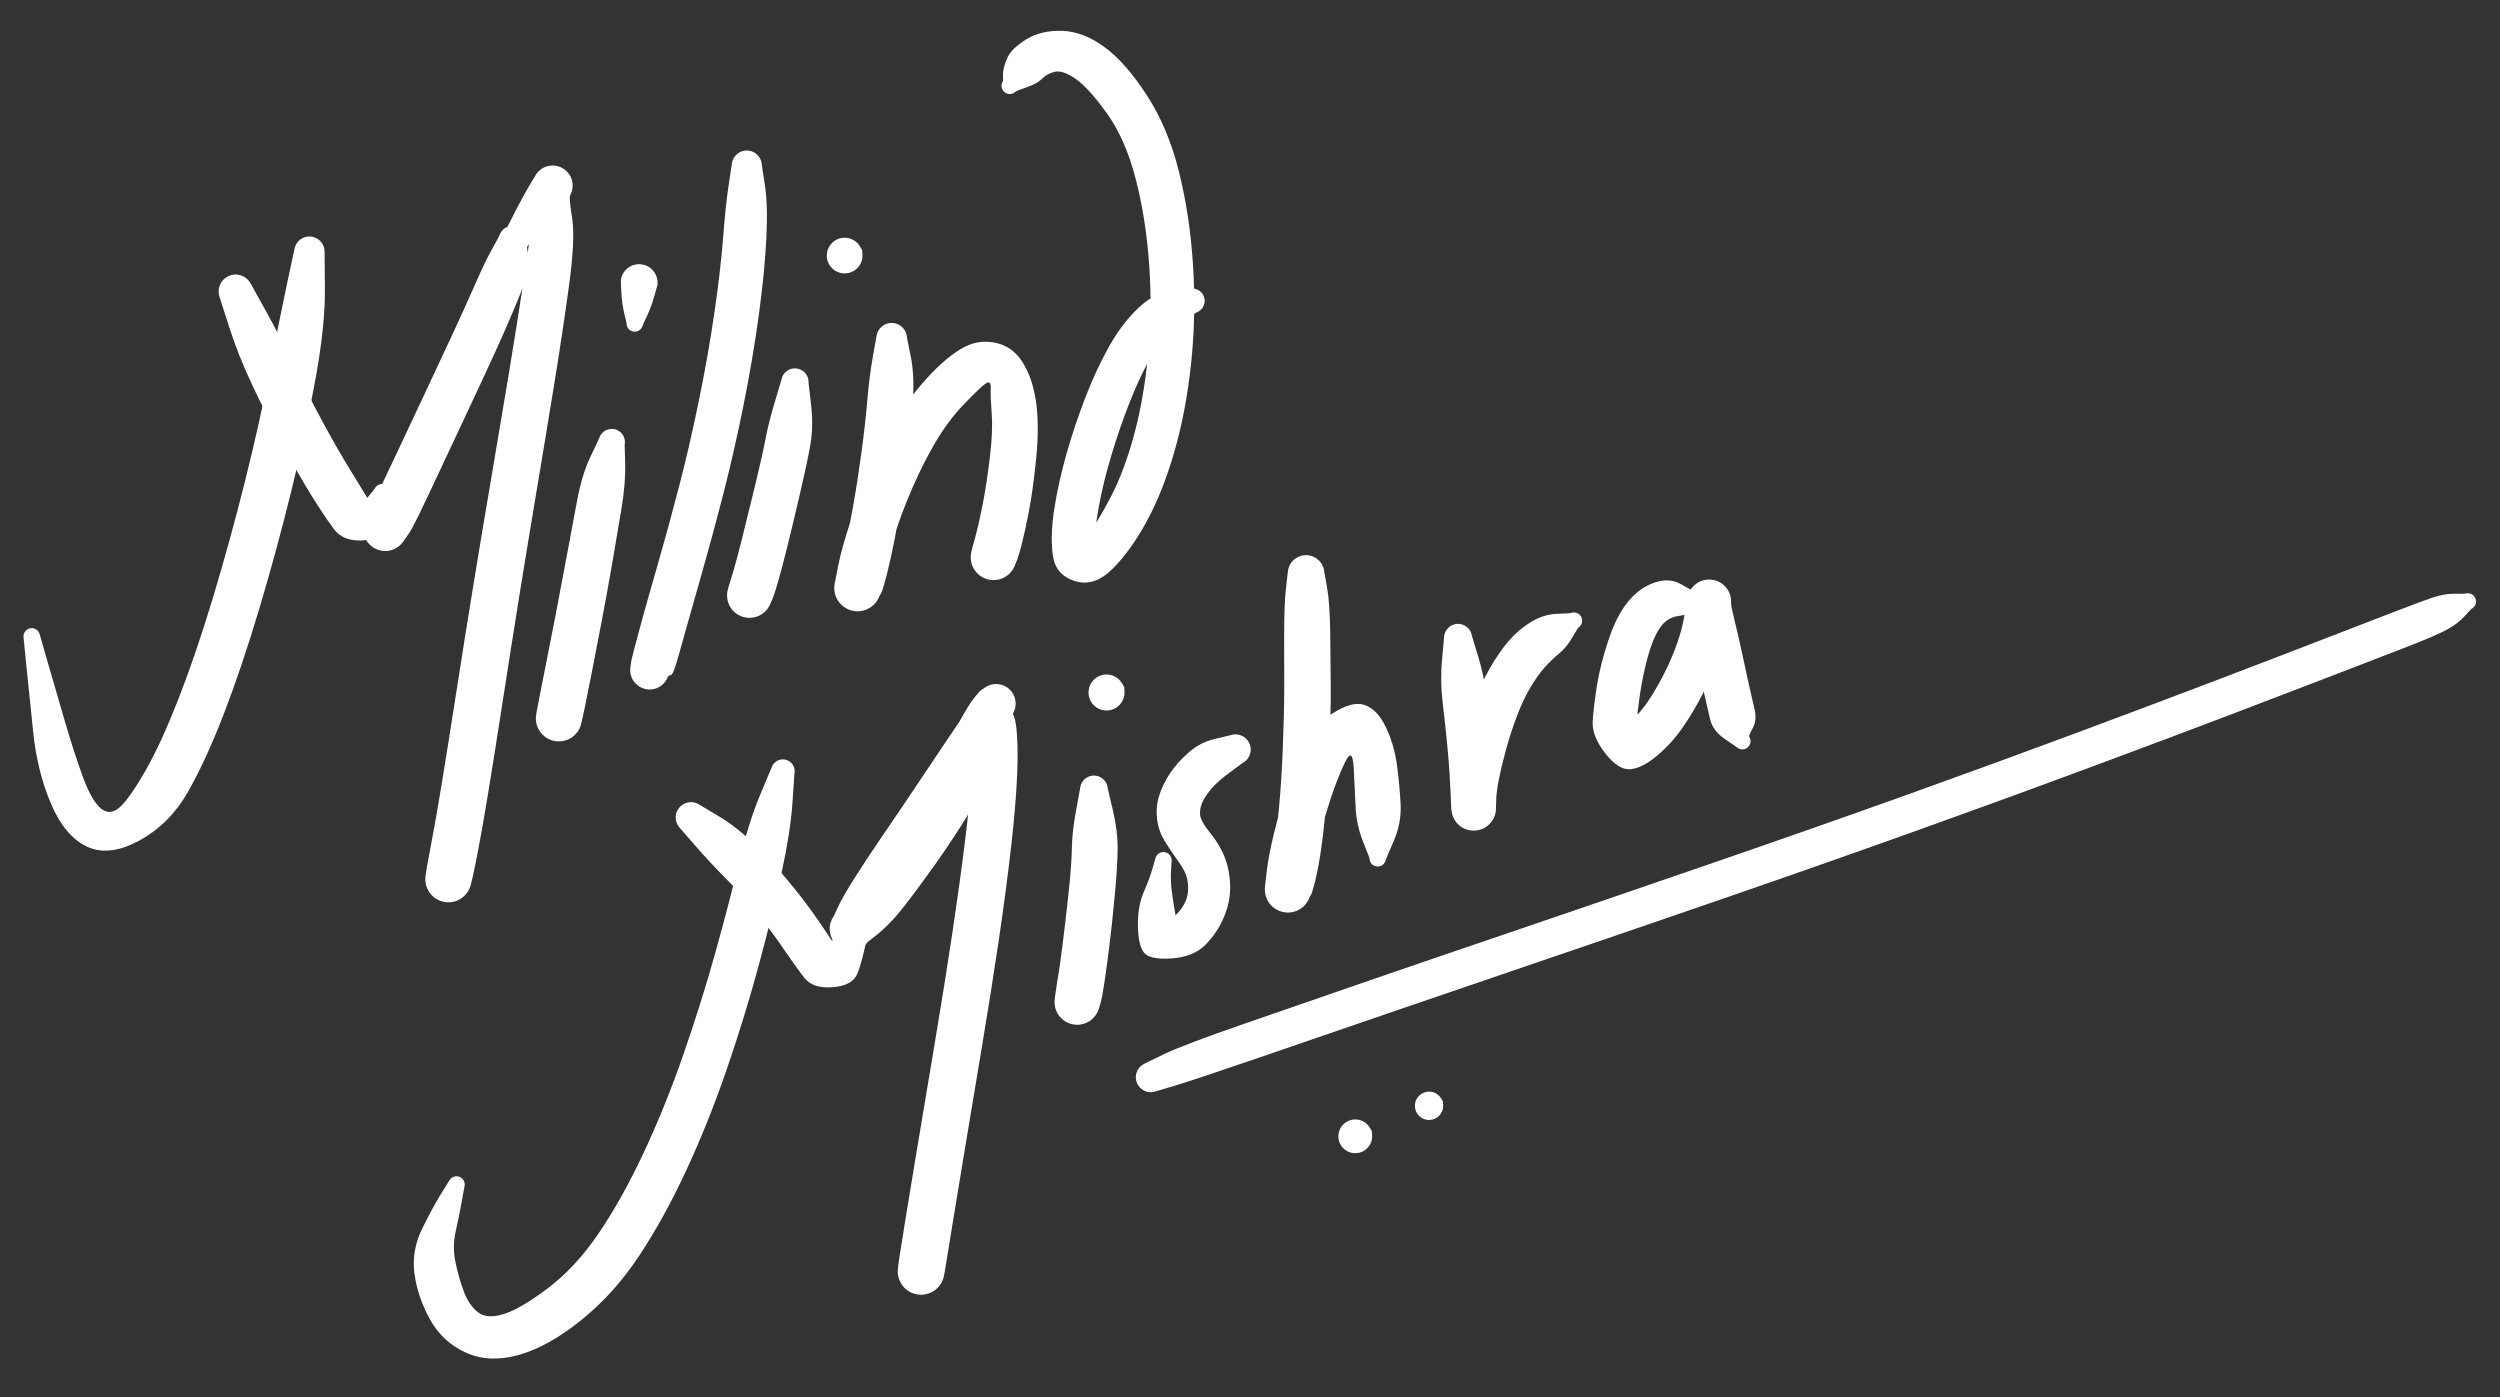 <svg width="789" height="441" viewBox="0 0 789 441" fill="none" xmlns="http://www.w3.org/2000/svg">
<rect x="0" y="0" width="789" height="441" fill="#333333" stroke="none"/>
<path d="M102.44 79.892C102.44 79.892 102.473 83.686 102.54 91.272C102.6 98.852 101.633 108.166 99.64 119.212C97.653 130.259 95.087 142.176 91.94 154.962C88.787 167.756 85.377 180.276 81.71 192.522C78.037 204.776 74.323 215.762 70.57 225.482C66.817 235.209 63.037 243.402 59.23 250.062C55.417 256.729 50.327 261.802 43.96 265.282C37.587 268.756 32.07 269.386 27.41 267.172C22.743 264.959 18.97 260.452 16.09 253.652C13.203 246.859 11.333 239.339 10.48 231.092C9.627 222.846 8.903 215.826 8.31 210.032C7.723 204.239 7.423 201.199 7.41 200.912C7.403 200.632 7.443 200.356 7.53 200.082C7.61 199.809 7.733 199.559 7.9 199.332C8.067 199.099 8.263 198.902 8.49 198.742C8.723 198.576 8.973 198.449 9.24 198.362C9.513 198.282 9.79 198.246 10.07 198.252C10.357 198.259 10.633 198.312 10.9 198.412C11.167 198.506 11.41 198.642 11.63 198.822C11.85 199.002 12.037 199.209 12.19 199.442C12.343 199.682 12.453 199.939 12.52 200.212C12.587 200.492 12.61 200.772 12.59 201.052C12.563 201.332 12.497 201.602 12.39 201.862C12.277 202.122 12.127 202.359 11.94 202.572C11.747 202.786 11.527 202.962 11.28 203.102C11.033 203.242 10.77 203.339 10.49 203.392C10.217 203.446 9.94 203.452 9.66 203.412C9.373 203.372 9.103 203.289 8.85 203.162C8.597 203.036 8.37 202.872 8.17 202.672C7.97 202.472 7.807 202.246 7.68 201.992C7.553 201.739 7.473 201.472 7.44 201.192C7.4 200.912 7.407 200.632 7.46 200.352C7.513 200.079 7.61 199.819 7.75 199.572C7.89 199.326 8.063 199.106 8.27 198.912C8.483 198.726 8.72 198.576 8.98 198.462C9.24 198.349 9.51 198.282 9.79 198.262C10.077 198.236 10.357 198.256 10.63 198.322C10.903 198.396 11.16 198.509 11.4 198.662C11.64 198.816 11.85 199.002 12.03 199.222C12.203 199.442 12.34 199.686 12.44 199.952C12.533 200.219 12.58 200.349 12.58 200.342C12.58 200.342 13.38 203.146 14.98 208.752C16.58 214.352 18.437 220.739 20.55 227.912C22.663 235.092 24.6 241.032 26.36 245.732C28.12 250.432 29.953 253.576 31.86 255.162C33.76 256.742 35.75 256.599 37.83 254.732C39.903 252.859 42.593 249.032 45.9 243.252C49.2 237.466 52.673 229.906 56.32 220.572C59.967 211.232 63.603 200.559 67.23 188.552C70.85 176.546 74.22 164.296 77.34 151.802C80.467 139.309 83.043 127.746 85.07 117.112C87.097 106.486 88.9 97.462 90.48 90.042C92.067 82.635 92.9 78.742 92.98 78.362C93.067 77.982 93.197 77.619 93.37 77.272C93.543 76.925 93.757 76.606 94.01 76.312C94.263 76.019 94.547 75.759 94.86 75.532C95.173 75.305 95.51 75.119 95.87 74.972C96.23 74.832 96.6 74.732 96.98 74.672C97.367 74.619 97.75 74.612 98.13 74.652C98.517 74.692 98.89 74.779 99.25 74.912C99.617 75.039 99.963 75.209 100.29 75.422C100.61 75.635 100.9 75.885 101.16 76.172C101.427 76.459 101.653 76.772 101.84 77.112C102.027 77.452 102.17 77.809 102.27 78.182C102.37 78.555 102.423 78.936 102.43 79.322C102.437 79.702 102.44 79.892 102.44 79.892Z" fill="white"/>
<path d="M79.309 89.854C79.309 89.854 80.85 92.63 83.93 98.184C87.01 103.737 90.033 109.61 92.999 115.804C95.966 121.997 98.999 127.944 102.1 133.644C105.206 139.35 108.073 144.334 110.7 148.594C113.326 152.86 115.303 156.097 116.63 158.304C117.963 160.517 117.33 162.197 114.73 163.344C112.136 164.497 111.42 164.054 112.58 162.014C113.74 159.98 114.95 158.23 116.21 156.764C117.463 155.29 118.153 154.43 118.28 154.184C118.406 153.93 118.57 153.704 118.77 153.504C118.97 153.304 119.2 153.14 119.46 153.014C119.713 152.894 119.98 152.814 120.26 152.774C120.54 152.74 120.82 152.75 121.1 152.804C121.38 152.857 121.64 152.954 121.88 153.094C122.126 153.234 122.343 153.41 122.53 153.624C122.723 153.837 122.873 154.074 122.98 154.334C123.093 154.594 123.16 154.867 123.18 155.154C123.2 155.434 123.176 155.71 123.11 155.984C123.036 156.257 122.923 156.514 122.77 156.754C122.616 156.994 122.43 157.2 122.21 157.374C121.983 157.554 121.736 157.69 121.47 157.784C121.203 157.877 120.93 157.927 120.65 157.934C120.363 157.94 120.086 157.9 119.82 157.814C119.546 157.734 119.296 157.61 119.07 157.444C118.843 157.277 118.646 157.077 118.48 156.844C118.313 156.61 118.19 156.36 118.11 156.094C118.03 155.82 117.993 155.54 118 155.254C118.013 154.974 118.07 154.7 118.17 154.434C118.27 154.167 118.406 153.924 118.58 153.704C118.76 153.484 118.97 153.3 119.21 153.154C119.45 153 119.706 152.89 119.98 152.824C120.26 152.757 120.54 152.737 120.82 152.764C121.1 152.79 121.37 152.86 121.63 152.974C121.89 153.087 122.126 153.237 122.34 153.424C122.546 153.617 122.72 153.837 122.86 154.084C123 154.33 123.093 154.594 123.14 154.874C123.193 155.154 123.2 155.434 123.16 155.714C123.12 155.994 123.1 156.134 123.1 156.134C123.1 156.134 123.196 157.094 123.39 159.014C123.576 160.934 123.533 163.167 123.26 165.714C122.986 168.267 120.48 169.84 115.74 170.434C111 171.02 107.553 169.874 105.4 166.994C103.246 164.114 100.786 160.424 98.019 155.924C95.253 151.43 92.269 146.214 89.07 140.274C85.863 134.334 82.756 128.184 79.749 121.824C76.743 115.464 74.269 109.257 72.329 103.204C70.383 97.157 69.346 93.927 69.219 93.514C69.1 93.094 69.029 92.667 69.01 92.234C68.99 91.807 69.023 91.38 69.109 90.954C69.189 90.534 69.323 90.127 69.51 89.734C69.689 89.341 69.916 88.974 70.189 88.634C70.463 88.294 70.773 87.994 71.12 87.734C71.466 87.467 71.836 87.251 72.23 87.084C72.629 86.91 73.043 86.787 73.469 86.714C73.903 86.641 74.329 86.621 74.749 86.654C75.183 86.687 75.606 86.77 76.019 86.904C76.433 87.037 76.823 87.221 77.189 87.454C77.563 87.68 77.9 87.951 78.2 88.264C78.499 88.577 78.76 88.921 78.98 89.294C79.2 89.667 79.309 89.854 79.309 89.854Z" fill="white"/>
<path d="M166.219 76.608C166.219 76.608 166.362 78.118 166.649 81.138C166.929 84.158 165.995 88.318 163.849 93.618C161.709 98.918 159.155 104.815 156.189 111.308C153.215 117.795 150.142 124.408 146.969 131.148C143.789 137.888 140.932 143.975 138.399 149.408C135.865 154.835 133.819 159.155 132.259 162.368C130.692 165.575 129.565 167.651 128.879 168.598C128.192 169.545 127.699 170.251 127.399 170.718C127.092 171.191 126.735 171.621 126.329 172.008C125.922 172.395 125.472 172.725 124.979 172.998C124.492 173.278 123.979 173.491 123.439 173.638C122.899 173.791 122.349 173.878 121.789 173.898C121.229 173.911 120.672 173.861 120.119 173.748C119.572 173.628 119.045 173.445 118.539 173.198C118.032 172.958 117.565 172.658 117.139 172.298C116.705 171.938 116.322 171.531 115.989 171.078C115.655 170.625 115.382 170.141 115.169 169.628C114.949 169.108 114.795 168.571 114.709 168.018C114.629 167.458 114.612 166.898 114.659 166.338C114.712 165.785 114.829 165.241 115.009 164.708C115.195 164.175 115.832 163.018 116.919 161.238C118.005 159.458 119.735 156.508 122.109 152.388C124.482 148.261 127.572 142.368 131.379 134.708C135.192 127.048 138.612 119.658 141.639 112.538C144.665 105.411 147.489 98.961 150.109 93.188C152.729 87.415 155.065 82.331 157.119 77.938C159.172 73.558 161.059 69.711 162.779 66.398C164.499 63.091 165.839 60.641 166.799 59.048C167.752 57.455 168.405 56.345 168.759 55.718C169.112 55.098 169.465 54.601 169.819 54.228C170.165 53.855 170.555 53.528 170.989 53.248C171.415 52.975 171.872 52.755 172.359 52.588C172.839 52.421 173.335 52.315 173.849 52.268C174.355 52.221 174.862 52.238 175.369 52.318C175.875 52.391 176.365 52.528 176.839 52.728C177.305 52.921 177.745 53.168 178.159 53.468C178.572 53.775 178.942 54.125 179.269 54.518C179.595 54.911 179.872 55.338 180.099 55.798C180.319 56.258 180.482 56.738 180.589 57.238C180.695 57.738 180.742 58.245 180.729 58.758C180.715 59.265 180.639 59.765 180.499 60.258C180.359 60.751 180.165 61.221 179.919 61.668C179.665 62.115 179.882 64.505 180.569 68.838C181.249 73.165 180.929 80.198 179.609 89.938C178.282 99.685 176.755 109.878 175.029 120.518C173.309 131.158 171.489 142.188 169.569 153.608C167.655 165.028 165.799 176.308 163.999 187.448C162.205 198.595 160.399 210.055 158.579 221.828C156.759 233.608 155.225 243.251 153.979 250.758C152.739 258.271 151.732 264.021 150.959 268.008C150.192 272.001 149.625 274.811 149.259 276.438C148.892 278.071 148.619 279.168 148.439 279.728C148.259 280.288 148.015 280.818 147.709 281.318C147.395 281.818 147.029 282.275 146.609 282.688C146.189 283.101 145.725 283.458 145.219 283.758C144.712 284.058 144.175 284.295 143.609 284.468C143.042 284.635 142.465 284.735 141.879 284.768C141.292 284.795 140.709 284.751 140.129 284.638C139.549 284.531 138.992 284.351 138.459 284.098C137.919 283.851 137.419 283.545 136.959 283.178C136.499 282.811 136.089 282.395 135.729 281.928C135.375 281.461 135.079 280.958 134.839 280.418C134.605 279.878 134.439 279.318 134.339 278.738C134.232 278.158 134.202 277.571 134.249 276.978C134.289 276.391 134.742 274.131 135.609 270.198C136.475 266.265 137.435 263.128 138.489 260.788C139.542 258.448 140.105 257.141 140.179 256.868C140.252 256.595 140.365 256.338 140.519 256.098C140.679 255.865 140.869 255.661 141.089 255.488C141.309 255.308 141.552 255.171 141.819 255.078C142.092 254.985 142.369 254.935 142.649 254.928C142.935 254.928 143.212 254.971 143.479 255.058C143.745 255.145 143.995 255.271 144.229 255.438C144.455 255.605 144.649 255.805 144.809 256.038C144.975 256.271 145.099 256.521 145.179 256.788C145.259 257.061 145.292 257.341 145.279 257.628C145.265 257.908 145.209 258.181 145.109 258.448C145.009 258.715 144.869 258.955 144.689 259.168C144.509 259.388 144.299 259.575 144.059 259.728C143.819 259.875 143.562 259.981 143.289 260.048C143.009 260.115 142.729 260.135 142.449 260.108C142.169 260.081 141.899 260.008 141.639 259.888C141.379 259.775 141.145 259.621 140.939 259.428C140.725 259.241 140.552 259.021 140.419 258.768C140.279 258.521 140.185 258.258 140.139 257.978C140.085 257.705 140.082 257.428 140.129 257.148C140.169 256.861 140.252 256.595 140.379 256.348C140.505 256.095 140.672 255.868 140.879 255.668C141.079 255.468 141.309 255.308 141.569 255.188C141.822 255.068 142.089 254.988 142.369 254.948C142.649 254.915 142.929 254.928 143.209 254.988C143.489 255.041 143.749 255.141 143.989 255.288C144.235 255.428 144.452 255.605 144.639 255.818C144.825 256.031 144.972 256.268 145.079 256.528C145.192 256.788 145.259 257.061 145.279 257.348C145.299 257.628 145.309 257.768 145.309 257.768C145.309 257.768 145.609 259.015 146.209 261.508C146.815 264.001 147.239 266.651 147.479 269.458C147.719 272.265 147.985 274.538 148.279 276.278C148.565 278.011 148.619 279.161 148.439 279.728C148.259 280.288 148.015 280.818 147.709 281.318C147.395 281.818 147.029 282.275 146.609 282.688C146.189 283.101 145.725 283.458 145.219 283.758C144.712 284.058 144.175 284.295 143.609 284.468C143.042 284.635 142.465 284.735 141.879 284.768C141.292 284.795 140.709 284.751 140.129 284.638C139.549 284.531 138.992 284.351 138.459 284.098C137.925 283.851 137.425 283.545 136.959 283.178C136.499 282.811 136.092 282.395 135.739 281.928C135.379 281.461 135.079 280.958 134.839 280.418C134.605 279.878 134.439 279.318 134.339 278.738C134.232 278.158 134.202 277.571 134.249 276.978C134.289 276.391 134.449 275.275 134.729 273.628C135.009 271.981 135.519 269.228 136.259 265.368C137.005 261.515 137.999 255.858 139.239 248.398C140.472 240.938 142.009 231.301 143.849 219.488C145.682 207.681 147.512 196.191 149.339 185.018C151.165 173.845 153.049 162.565 154.989 151.178C156.929 139.785 158.775 128.821 160.529 118.288C162.269 107.748 163.845 97.845 165.259 88.578C166.665 79.325 167.525 72.891 167.839 69.278C168.152 65.665 168.472 62.345 168.799 59.318C169.125 56.298 169.465 54.601 169.819 54.228C170.165 53.855 170.555 53.528 170.989 53.248C171.415 52.975 171.872 52.755 172.359 52.588C172.839 52.421 173.335 52.315 173.849 52.268C174.355 52.221 174.862 52.238 175.369 52.318C175.875 52.391 176.365 52.528 176.839 52.728C177.305 52.921 177.745 53.168 178.159 53.468C178.572 53.775 178.942 54.125 179.269 54.518C179.595 54.911 179.872 55.338 180.099 55.798C180.319 56.258 180.482 56.738 180.589 57.238C180.695 57.738 180.742 58.245 180.729 58.758C180.715 59.265 180.639 59.765 180.499 60.258C180.359 60.751 180.165 61.221 179.919 61.668C179.665 62.115 179.242 62.561 178.649 63.008C178.055 63.455 177.202 64.288 176.089 65.508C174.975 66.728 173.315 68.705 171.109 71.438C168.895 74.178 166.519 77.525 163.979 81.478C161.445 85.438 158.812 90.221 156.079 95.828C153.339 101.435 150.525 107.831 147.639 115.018C144.759 122.211 141.922 129.921 139.129 138.148C136.342 146.375 134.129 152.765 132.489 157.318C130.849 161.865 129.665 165.118 128.939 167.078C128.212 169.038 127.699 170.251 127.399 170.718C127.092 171.191 126.735 171.621 126.329 172.008C125.922 172.395 125.472 172.725 124.979 172.998C124.492 173.278 123.979 173.491 123.439 173.638C122.899 173.791 122.349 173.878 121.789 173.898C121.229 173.911 120.672 173.861 120.119 173.748C119.572 173.628 119.045 173.445 118.539 173.198C118.032 172.958 117.565 172.658 117.139 172.298C116.705 171.938 116.322 171.531 115.989 171.078C115.655 170.625 115.382 170.141 115.169 169.628C114.949 169.108 114.795 168.571 114.709 168.018C114.629 167.458 114.612 166.901 114.659 166.348C114.712 165.788 114.829 165.241 115.009 164.708C115.195 164.175 115.532 163.388 116.019 162.348C116.512 161.308 117.519 159.218 119.039 156.078C120.559 152.931 122.592 148.631 125.139 143.178C127.679 137.725 130.532 131.655 133.699 124.968C136.865 118.275 139.912 111.765 142.839 105.438C145.772 99.105 148.205 93.725 150.139 89.298C152.072 84.871 153.775 81.341 155.249 78.708C156.722 76.081 157.515 74.598 157.629 74.258C157.742 73.918 157.899 73.595 158.099 73.288C158.292 72.988 158.519 72.715 158.779 72.468C159.039 72.215 159.325 72.001 159.639 71.828C159.952 71.648 160.282 71.508 160.629 71.408C160.975 71.308 161.329 71.255 161.689 71.248C162.042 71.235 162.395 71.265 162.749 71.338C163.102 71.411 163.442 71.525 163.769 71.678C164.095 71.838 164.395 72.031 164.669 72.258C164.949 72.491 165.195 72.751 165.409 73.038C165.622 73.331 165.799 73.645 165.939 73.978C166.079 74.305 166.175 74.648 166.229 75.008C166.289 75.361 166.302 75.715 166.269 76.068C166.235 76.428 166.219 76.608 166.219 76.608Z" fill="white"/>
<path d="M197.148 140.378C197.148 140.378 197.202 142.411 197.308 146.478C197.408 150.545 197.022 155.211 196.148 160.478C195.282 165.745 194.298 171.541 193.198 177.868C192.112 184.188 190.982 190.405 189.808 196.518C188.635 202.631 187.585 208.055 186.658 212.788C185.732 217.521 184.982 221.265 184.408 224.018C183.835 226.765 183.458 228.418 183.278 228.978C183.092 229.538 182.845 230.068 182.538 230.568C182.225 231.061 181.858 231.515 181.438 231.928C181.018 232.335 180.555 232.688 180.048 232.988C179.542 233.288 179.005 233.521 178.438 233.688C177.878 233.855 177.305 233.951 176.718 233.978C176.132 234.005 175.548 233.961 174.968 233.848C174.395 233.735 173.842 233.555 173.308 233.308C172.775 233.061 172.278 232.755 171.818 232.388C171.358 232.015 170.952 231.595 170.598 231.128C170.238 230.661 169.942 230.158 169.708 229.618C169.475 229.078 169.308 228.518 169.208 227.938C169.115 227.365 169.088 226.785 169.128 226.198C169.175 225.611 169.912 223.848 171.338 220.908C172.765 217.975 173.895 215.401 174.728 213.188C175.568 210.968 176.035 209.725 176.128 209.458C176.222 209.191 176.355 208.948 176.528 208.728C176.702 208.501 176.908 208.311 177.148 208.158C177.382 207.998 177.635 207.881 177.908 207.808C178.182 207.735 178.458 207.708 178.738 207.728C179.025 207.748 179.298 207.811 179.558 207.918C179.825 208.025 180.065 208.171 180.278 208.358C180.492 208.545 180.668 208.758 180.808 208.998C180.955 209.245 181.055 209.505 181.108 209.778C181.168 210.058 181.182 210.338 181.148 210.618C181.115 210.898 181.038 211.168 180.918 211.428C180.798 211.681 180.638 211.911 180.438 212.118C180.245 212.318 180.022 212.485 179.768 212.618C179.515 212.745 179.248 212.831 178.968 212.878C178.688 212.918 178.408 212.915 178.128 212.868C177.848 212.821 177.585 212.728 177.338 212.588C177.092 212.455 176.872 212.285 176.678 212.078C176.485 211.871 176.328 211.638 176.208 211.378C176.095 211.118 176.025 210.848 175.998 210.568C175.972 210.288 175.988 210.008 176.048 209.728C176.115 209.455 176.222 209.198 176.368 208.958C176.515 208.711 176.698 208.498 176.918 208.318C177.138 208.138 177.378 207.998 177.638 207.898C177.905 207.791 178.178 207.735 178.458 207.728C178.745 207.715 179.025 207.745 179.298 207.818C179.572 207.898 179.822 208.021 180.048 208.188C180.282 208.348 180.485 208.541 180.658 208.768C180.825 208.995 180.952 209.241 181.038 209.508C181.125 209.781 181.168 210.058 181.168 210.338C181.168 210.625 181.168 210.768 181.168 210.768C181.168 210.768 181.185 211.951 181.218 214.318C181.258 216.685 181.658 219.581 182.418 223.008C183.172 226.428 183.458 228.418 183.278 228.978C183.092 229.538 182.845 230.065 182.538 230.558C182.225 231.058 181.858 231.515 181.438 231.928C181.018 232.335 180.555 232.688 180.048 232.988C179.542 233.288 179.005 233.521 178.438 233.688C177.878 233.855 177.305 233.951 176.718 233.978C176.132 234.005 175.548 233.961 174.968 233.848C174.395 233.735 173.842 233.555 173.308 233.308C172.775 233.061 172.278 232.755 171.818 232.388C171.358 232.015 170.952 231.595 170.598 231.128C170.245 230.661 169.948 230.158 169.708 229.618C169.475 229.078 169.308 228.521 169.208 227.948C169.115 227.368 169.088 226.785 169.128 226.198C169.175 225.611 169.472 223.941 170.018 221.188C170.558 218.428 171.295 214.691 172.228 209.978C173.162 205.258 174.218 199.878 175.398 193.838C176.572 187.791 177.738 181.618 178.898 175.318C180.058 169.011 181.152 163.155 182.178 157.748C183.205 152.341 184.595 147.805 186.348 144.138C188.108 140.471 189.042 138.478 189.148 138.158C189.255 137.845 189.402 137.545 189.588 137.258C189.768 136.978 189.982 136.721 190.228 136.488C190.468 136.261 190.735 136.065 191.028 135.898C191.322 135.731 191.632 135.605 191.958 135.518C192.278 135.425 192.608 135.375 192.948 135.368C193.275 135.355 193.602 135.381 193.928 135.448C194.262 135.521 194.578 135.631 194.878 135.778C195.178 135.925 195.458 136.105 195.718 136.318C195.978 136.538 196.208 136.781 196.408 137.048C196.608 137.321 196.772 137.611 196.898 137.918C197.025 138.231 197.115 138.555 197.168 138.888C197.222 139.221 197.232 139.551 197.198 139.878C197.165 140.211 197.148 140.378 197.148 140.378Z" fill="white"/>
<path d="M207.526 89.818C207.526 89.818 207.182 91.031 206.496 93.458C205.809 95.878 205.042 97.968 204.196 99.728C203.342 101.481 202.879 102.495 202.806 102.768C202.732 103.041 202.616 103.295 202.456 103.528C202.296 103.761 202.102 103.965 201.876 104.138C201.662 104.311 201.419 104.445 201.146 104.538C200.879 104.625 200.606 104.668 200.326 104.668C200.039 104.668 199.762 104.625 199.496 104.538C199.229 104.445 198.982 104.315 198.756 104.148C198.529 103.975 198.336 103.771 198.176 103.538C198.016 103.305 197.899 103.051 197.826 102.778C197.746 102.505 197.712 102.225 197.726 101.938C197.746 101.658 197.806 101.385 197.906 101.118C198.012 100.858 198.159 100.621 198.346 100.408C198.526 100.188 198.736 100.005 198.976 99.858C199.222 99.711 199.482 99.608 199.756 99.548C200.036 99.488 200.316 99.471 200.596 99.498C200.876 99.531 201.146 99.608 201.406 99.728C201.652 99.841 201.879 99.998 202.086 100.198C202.292 100.391 202.462 100.611 202.596 100.858C202.729 101.111 202.819 101.378 202.866 101.658C202.912 101.938 202.912 102.218 202.866 102.498C202.819 102.778 202.729 103.041 202.596 103.288C202.469 103.541 202.302 103.765 202.096 103.958C201.889 104.151 201.659 104.308 201.406 104.428C201.152 104.548 200.886 104.625 200.606 104.658C200.319 104.685 200.039 104.668 199.766 104.608C199.486 104.548 199.226 104.445 198.986 104.298C198.746 104.151 198.532 103.971 198.346 103.758C198.159 103.545 198.016 103.305 197.916 103.038C197.809 102.778 197.746 102.505 197.726 102.218C197.712 101.938 197.706 101.798 197.706 101.798C197.706 101.798 197.479 100.851 197.026 98.958C196.566 97.058 196.256 94.851 196.096 92.338C195.942 89.831 195.919 88.348 196.026 87.888C196.132 87.428 196.292 86.988 196.506 86.568C196.719 86.148 196.979 85.758 197.286 85.398C197.592 85.038 197.939 84.721 198.326 84.448C198.706 84.175 199.116 83.951 199.556 83.778C199.996 83.605 200.449 83.488 200.916 83.428C201.382 83.361 201.849 83.355 202.316 83.408C202.782 83.455 203.239 83.561 203.686 83.728C204.126 83.888 204.542 84.098 204.936 84.358C205.329 84.625 205.682 84.931 205.996 85.278C206.316 85.625 206.589 86.005 206.816 86.418C207.042 86.838 207.212 87.275 207.326 87.728C207.446 88.188 207.509 88.651 207.516 89.118C207.522 89.585 207.526 89.818 207.526 89.818Z" fill="white"/>
<path d="M240.464 52.238C240.464 52.238 240.784 54.351 241.424 58.578C242.064 62.804 242.208 68.401 241.854 75.368C241.508 82.341 240.704 90.451 239.444 99.698C238.178 108.938 236.558 118.458 234.584 128.258C232.598 138.051 230.481 147.321 228.234 156.068C225.988 164.814 223.741 173.108 221.494 180.948C219.241 188.788 217.494 194.954 216.254 199.448C215.014 203.948 214.051 207.338 213.364 209.618C212.678 211.891 212.108 213.044 211.654 213.078C211.201 213.111 210.878 213.358 210.684 213.818C210.498 214.278 210.254 214.708 209.954 215.108C209.661 215.508 209.324 215.864 208.944 216.178C208.564 216.498 208.151 216.768 207.704 216.988C207.258 217.201 206.791 217.361 206.304 217.468C205.818 217.568 205.328 217.611 204.834 217.598C204.334 217.584 203.844 217.508 203.364 217.368C202.891 217.234 202.438 217.048 202.004 216.808C201.571 216.561 201.174 216.268 200.814 215.928C200.454 215.588 200.138 215.208 199.864 214.788C199.598 214.374 199.384 213.931 199.224 213.458C199.064 212.991 198.961 212.511 198.914 212.018C198.868 211.518 198.884 211.024 198.964 210.538C199.038 210.044 199.741 209.371 201.074 208.518C202.408 207.664 203.121 207.101 203.214 206.828C203.308 206.561 203.441 206.314 203.614 206.088C203.788 205.868 203.991 205.678 204.224 205.518C204.458 205.358 204.711 205.241 204.984 205.168C205.258 205.094 205.538 205.068 205.824 205.088C206.104 205.101 206.374 205.161 206.634 205.268C206.901 205.374 207.141 205.521 207.354 205.708C207.568 205.894 207.748 206.108 207.894 206.348C208.041 206.594 208.144 206.854 208.204 207.128C208.258 207.408 208.271 207.688 208.244 207.968C208.211 208.248 208.134 208.518 208.014 208.778C207.894 209.031 207.734 209.261 207.534 209.468C207.341 209.668 207.118 209.834 206.864 209.968C206.618 210.101 206.354 210.191 206.074 210.238C205.794 210.278 205.514 210.274 205.234 210.228C204.954 210.181 204.688 210.091 204.434 209.958C204.188 209.824 203.968 209.654 203.774 209.448C203.581 209.241 203.424 209.008 203.304 208.748C203.191 208.488 203.118 208.218 203.084 207.938C203.058 207.658 203.074 207.378 203.134 207.098C203.201 206.824 203.308 206.568 203.454 206.328C203.601 206.081 203.781 205.868 203.994 205.688C204.214 205.508 204.458 205.364 204.724 205.258C204.984 205.158 205.258 205.101 205.544 205.088C205.824 205.074 206.101 205.104 206.374 205.178C206.648 205.258 206.901 205.378 207.134 205.538C207.368 205.698 207.568 205.891 207.734 206.118C207.908 206.344 208.038 206.591 208.124 206.858C208.218 207.131 208.261 207.408 208.254 207.688C208.254 207.974 208.254 208.114 208.254 208.108C208.254 208.108 208.708 208.944 209.614 210.618C210.521 212.291 210.878 213.358 210.684 213.818C210.498 214.278 210.254 214.708 209.954 215.108C209.661 215.508 209.324 215.864 208.944 216.178C208.564 216.498 208.151 216.764 207.704 216.978C207.258 217.198 206.791 217.361 206.304 217.468C205.818 217.568 205.328 217.611 204.834 217.598C204.334 217.584 203.844 217.508 203.364 217.368C202.891 217.234 202.438 217.048 202.004 216.808C201.571 216.561 201.174 216.268 200.814 215.928C200.454 215.588 200.138 215.208 199.864 214.788C199.598 214.374 199.384 213.931 199.224 213.458C199.064 212.991 198.961 212.511 198.914 212.018C198.868 211.524 198.884 211.031 198.964 210.538C199.038 210.044 199.101 209.568 199.154 209.108C199.208 208.641 199.488 207.414 199.994 205.428C200.501 203.434 201.381 200.164 202.634 195.618C203.888 191.071 205.624 184.941 207.844 177.228C210.064 169.514 212.274 161.404 214.474 152.898C216.674 144.391 218.744 135.381 220.684 125.868C222.624 116.354 224.238 107.158 225.524 98.278C226.811 89.391 227.711 81.608 228.224 74.928C228.731 68.248 229.304 62.794 229.944 58.568C230.584 54.348 230.928 52.048 230.974 51.668C231.021 51.288 231.114 50.918 231.254 50.558C231.388 50.198 231.564 49.861 231.784 49.548C232.004 49.228 232.258 48.941 232.544 48.688C232.831 48.434 233.144 48.218 233.484 48.038C233.824 47.864 234.181 47.731 234.554 47.638C234.928 47.544 235.304 47.498 235.684 47.498C236.064 47.498 236.441 47.544 236.814 47.638C237.188 47.731 237.544 47.864 237.884 48.038C238.224 48.218 238.538 48.434 238.824 48.688C239.111 48.948 239.364 49.234 239.584 49.548C239.804 49.861 239.981 50.198 240.114 50.558C240.254 50.918 240.348 51.288 240.394 51.668C240.441 52.048 240.464 52.238 240.464 52.238Z" fill="white"/>
<path d="M255.189 120.947C255.189 120.947 255.453 123.22 255.979 127.767C256.506 132.313 256.429 136.523 255.749 140.397C255.069 144.263 253.956 149.493 252.409 156.087C250.876 162.68 249.533 168.287 248.379 172.907C247.226 177.527 246.276 181.123 245.529 183.697C244.783 186.27 244.239 187.947 243.899 188.727C243.559 189.507 243.279 190.16 243.059 190.687C242.833 191.213 242.546 191.707 242.199 192.167C241.859 192.627 241.466 193.037 241.019 193.397C240.573 193.763 240.093 194.067 239.579 194.307C239.059 194.553 238.519 194.733 237.959 194.847C237.393 194.967 236.823 195.013 236.249 194.987C235.676 194.967 235.116 194.877 234.569 194.717C234.016 194.557 233.493 194.333 232.999 194.047C232.499 193.76 232.043 193.417 231.629 193.017C231.216 192.617 230.856 192.177 230.549 191.697C230.243 191.21 229.999 190.693 229.819 190.147C229.639 189.607 229.526 189.05 229.479 188.477C229.433 187.903 229.456 187.333 229.549 186.767C229.643 186.207 230.423 184.83 231.889 182.637C233.363 180.45 234.126 179.217 234.179 178.937C234.226 178.663 234.319 178.4 234.459 178.147C234.599 177.9 234.773 177.683 234.979 177.497C235.193 177.303 235.429 177.15 235.689 177.037C235.949 176.923 236.219 176.857 236.499 176.837C236.779 176.81 237.059 176.83 237.339 176.897C237.613 176.963 237.869 177.073 238.109 177.227C238.349 177.373 238.559 177.557 238.739 177.777C238.913 177.997 239.049 178.24 239.149 178.507C239.249 178.773 239.306 179.047 239.319 179.327C239.326 179.613 239.289 179.893 239.209 180.167C239.123 180.433 238.999 180.683 238.839 180.917C238.673 181.15 238.476 181.35 238.249 181.517C238.016 181.677 237.766 181.8 237.499 181.887C237.226 181.973 236.949 182.013 236.669 182.007C236.383 182 236.106 181.95 235.839 181.857C235.573 181.757 235.329 181.62 235.109 181.447C234.889 181.267 234.703 181.06 234.549 180.827C234.396 180.587 234.283 180.33 234.209 180.057C234.143 179.777 234.119 179.497 234.139 179.217C234.159 178.937 234.226 178.667 234.339 178.407C234.446 178.14 234.596 177.903 234.789 177.697C234.976 177.483 235.193 177.307 235.439 177.167C235.686 177.027 235.946 176.927 236.219 176.867C236.499 176.813 236.779 176.807 237.059 176.847C237.339 176.88 237.606 176.96 237.859 177.087C238.119 177.213 238.349 177.377 238.549 177.577C238.749 177.77 238.913 177.993 239.039 178.247C239.166 178.5 239.249 178.77 239.289 179.057C239.329 179.337 239.349 179.477 239.349 179.477C239.349 179.477 239.823 180.087 240.769 181.307C241.716 182.533 242.389 184.27 242.789 186.517C243.189 188.77 243.279 190.16 243.059 190.687C242.833 191.213 242.546 191.707 242.199 192.167C241.859 192.627 241.466 193.037 241.019 193.397C240.573 193.757 240.093 194.06 239.579 194.307C239.059 194.553 238.519 194.733 237.959 194.847C237.393 194.967 236.823 195.013 236.249 194.987C235.676 194.967 235.116 194.877 234.569 194.717C234.016 194.557 233.493 194.333 232.999 194.047C232.499 193.76 232.043 193.417 231.629 193.017C231.216 192.623 230.856 192.183 230.549 191.697C230.243 191.21 229.999 190.697 229.819 190.157C229.639 189.61 229.526 189.05 229.479 188.477C229.433 187.903 229.456 187.337 229.549 186.777C229.643 186.21 229.823 185.527 230.089 184.727C230.363 183.927 230.849 182.327 231.549 179.927C232.249 177.527 233.169 174.043 234.309 169.477C235.456 164.91 236.796 159.46 238.329 153.127C239.863 146.793 240.956 141.91 241.609 138.477C242.256 135.037 243.243 131.127 244.569 126.747C245.889 122.373 246.586 120.017 246.659 119.677C246.733 119.33 246.843 119 246.989 118.687C247.143 118.373 247.333 118.083 247.559 117.817C247.779 117.55 248.029 117.313 248.309 117.107C248.589 116.893 248.893 116.72 249.219 116.587C249.539 116.453 249.873 116.36 250.219 116.307C250.566 116.253 250.909 116.243 251.249 116.277C251.596 116.31 251.936 116.383 252.269 116.497C252.596 116.61 252.906 116.76 253.199 116.947C253.493 117.133 253.759 117.353 253.999 117.607C254.239 117.86 254.446 118.14 254.619 118.447C254.793 118.753 254.926 119.073 255.019 119.407C255.113 119.74 255.166 120.083 255.179 120.437C255.186 120.777 255.189 120.947 255.189 120.947Z" fill="white"/>
<path d="M272.107 78.935C272.107 78.935 272.134 79.395 272.187 80.315C272.247 81.235 272.087 82.119 271.707 82.965C271.327 83.812 270.771 84.519 270.037 85.085C269.311 85.659 268.491 86.029 267.577 86.195C266.671 86.362 265.777 86.309 264.897 86.035C264.011 85.755 263.241 85.289 262.587 84.635C261.934 83.982 261.467 83.212 261.187 82.325C260.914 81.439 260.861 80.545 261.027 79.645C261.194 78.732 261.564 77.912 262.137 77.185C262.704 76.452 263.411 75.895 264.257 75.515C265.104 75.135 265.987 74.975 266.907 75.035C267.827 75.089 268.684 75.355 269.477 75.835C270.271 76.315 270.907 76.952 271.387 77.745L272.107 78.935Z" fill="white"/>
<path d="M286.266 106.702C286.266 106.702 286.66 108.645 287.446 112.532C288.226 116.432 288.45 121.135 288.116 126.642C287.79 132.155 287.236 138.032 286.456 144.272C285.683 150.518 284.81 156.435 283.836 162.022C282.87 167.615 281.973 172.258 281.146 175.952C280.32 179.645 279.63 182.438 279.076 184.332C278.516 186.225 278.16 187.242 278.006 187.382C277.846 187.528 277.653 187.875 277.426 188.422C277.193 188.975 276.9 189.488 276.546 189.962C276.186 190.442 275.776 190.872 275.316 191.252C274.856 191.625 274.36 191.942 273.826 192.202C273.286 192.462 272.726 192.652 272.146 192.772C271.566 192.892 270.976 192.942 270.376 192.922C269.783 192.902 269.2 192.808 268.626 192.642C268.053 192.482 267.51 192.252 266.996 191.952C266.476 191.658 266.003 191.308 265.576 190.902C265.143 190.488 264.766 190.032 264.446 189.532C264.126 189.032 263.87 188.498 263.676 187.932C263.49 187.365 263.37 186.785 263.316 186.192C263.27 185.598 263.29 185.008 263.376 184.422C263.47 183.835 263.873 181.785 264.586 178.272C265.3 174.752 266.526 170.332 268.266 165.012C270.006 159.685 272.103 154.232 274.556 148.652C277.016 143.072 279.693 137.822 282.586 132.902C285.48 127.982 288.773 123.492 292.466 119.432C296.16 115.372 299.716 112.292 303.136 110.192C306.556 108.085 310.15 107.398 313.916 108.132C317.683 108.858 320.636 110.948 322.776 114.402C324.923 117.855 326.336 122.098 327.016 127.132C327.69 132.158 327.686 138.035 327.006 144.762C326.326 151.482 325.56 157.048 324.706 161.462C323.853 165.868 323.1 169.315 322.446 171.802C321.8 174.282 321.326 175.892 321.026 176.632C320.72 177.365 320.46 178.005 320.246 178.552C320.033 179.092 319.756 179.598 319.416 180.072C319.076 180.545 318.686 180.972 318.246 181.352C317.8 181.732 317.316 182.052 316.796 182.312C316.276 182.578 315.733 182.775 315.166 182.902C314.6 183.035 314.023 183.095 313.436 183.082C312.856 183.075 312.283 182.998 311.716 182.852C311.156 182.698 310.62 182.482 310.106 182.202C309.593 181.922 309.123 181.585 308.696 181.192C308.263 180.798 307.886 180.362 307.566 179.882C307.24 179.395 306.976 178.878 306.776 178.332C306.583 177.778 306.456 177.212 306.396 176.632C306.336 176.052 306.346 175.475 306.426 174.902C306.506 174.322 307.18 173.152 308.446 171.392C309.72 169.625 310.37 168.602 310.396 168.322C310.416 168.042 310.483 167.772 310.596 167.512C310.71 167.252 310.863 167.015 311.056 166.802C311.243 166.595 311.46 166.422 311.706 166.282C311.953 166.142 312.216 166.045 312.496 165.992C312.776 165.938 313.056 165.932 313.336 165.972C313.616 166.012 313.883 166.095 314.136 166.222C314.39 166.348 314.616 166.512 314.816 166.712C315.016 166.912 315.18 167.138 315.306 167.392C315.426 167.645 315.506 167.915 315.546 168.202C315.586 168.482 315.58 168.758 315.526 169.032C315.466 169.312 315.366 169.575 315.226 169.822C315.086 170.068 314.913 170.285 314.706 170.472C314.493 170.665 314.256 170.815 313.996 170.922C313.736 171.035 313.463 171.102 313.176 171.122C312.896 171.148 312.62 171.125 312.346 171.052C312.073 170.985 311.816 170.875 311.576 170.722C311.336 170.568 311.13 170.382 310.956 170.162C310.776 169.935 310.64 169.692 310.546 169.432C310.446 169.165 310.393 168.888 310.386 168.602C310.38 168.322 310.42 168.045 310.506 167.772C310.586 167.498 310.71 167.248 310.876 167.022C311.043 166.795 311.243 166.598 311.476 166.432C311.703 166.265 311.953 166.142 312.226 166.062C312.493 165.975 312.77 165.938 313.056 165.952C313.336 165.958 313.61 166.012 313.876 166.112C314.143 166.212 314.386 166.348 314.606 166.522C314.826 166.702 315.013 166.912 315.166 167.152C315.32 167.392 315.43 167.648 315.496 167.922C315.563 168.195 315.596 168.332 315.596 168.332C315.596 168.332 316.123 168.815 317.176 169.782C318.223 170.742 319.05 172.308 319.656 174.482C320.27 176.648 320.466 178.002 320.246 178.542C320.033 179.088 319.756 179.598 319.416 180.072C319.076 180.545 318.686 180.972 318.246 181.352C317.8 181.732 317.316 182.052 316.796 182.312C316.276 182.578 315.733 182.775 315.166 182.902C314.6 183.035 314.023 183.095 313.436 183.082C312.856 183.075 312.283 182.998 311.716 182.852C311.156 182.698 310.62 182.482 310.106 182.202C309.593 181.928 309.123 181.592 308.696 181.192C308.263 180.798 307.886 180.362 307.566 179.882C307.24 179.395 306.98 178.878 306.786 178.332C306.586 177.778 306.456 177.212 306.396 176.632C306.336 176.052 306.346 175.475 306.426 174.902C306.5 174.322 306.646 173.652 306.866 172.892C307.086 172.132 307.486 170.665 308.066 168.492C308.646 166.325 309.333 163.235 310.126 159.222C310.92 155.215 311.663 150.378 312.356 144.712C313.056 139.038 313.266 134.362 312.986 130.682C312.706 127.008 312.603 124.245 312.676 122.392C312.743 120.538 312.056 120.202 310.616 121.382C309.17 122.555 306.906 124.762 303.826 128.002C300.753 131.235 297.913 135.052 295.306 139.452C292.706 143.858 290.283 148.635 288.036 153.782C285.796 158.928 283.91 163.898 282.376 168.692C280.85 173.492 279.7 177.842 278.926 181.742C278.153 185.648 277.653 187.875 277.426 188.422C277.193 188.968 276.9 189.482 276.546 189.962C276.186 190.442 275.776 190.872 275.316 191.252C274.856 191.625 274.36 191.942 273.826 192.202C273.293 192.462 272.733 192.652 272.146 192.772C271.566 192.892 270.976 192.942 270.376 192.922C269.783 192.902 269.2 192.808 268.626 192.642C268.053 192.482 267.51 192.255 266.996 191.962C266.476 191.662 266.003 191.308 265.576 190.902C265.143 190.488 264.766 190.032 264.446 189.532C264.126 189.032 263.87 188.498 263.676 187.932C263.49 187.365 263.37 186.785 263.316 186.192C263.27 185.605 263.29 185.015 263.376 184.422C263.47 183.835 263.643 183.382 263.896 183.062C264.143 182.742 264.463 181.855 264.856 180.402C265.25 178.955 265.84 176.502 266.626 173.042C267.413 169.575 268.283 165.158 269.236 159.792C270.196 154.425 271.076 148.762 271.876 142.802C272.683 136.842 273.303 131.302 273.736 126.182C274.176 121.055 274.753 116.538 275.466 112.632C276.186 108.732 276.566 106.588 276.606 106.202C276.653 105.815 276.743 105.438 276.876 105.072C277.016 104.705 277.196 104.358 277.416 104.032C277.63 103.712 277.883 103.422 278.176 103.162C278.47 102.895 278.786 102.672 279.126 102.492C279.473 102.305 279.836 102.162 280.216 102.062C280.596 101.968 280.98 101.918 281.366 101.912C281.753 101.912 282.136 101.955 282.516 102.042C282.896 102.135 283.26 102.272 283.606 102.452C283.96 102.632 284.283 102.848 284.576 103.102C284.87 103.362 285.13 103.652 285.356 103.972C285.583 104.292 285.766 104.632 285.906 104.992C286.046 105.358 286.143 105.735 286.196 106.122C286.243 106.508 286.266 106.702 286.266 106.702Z" fill="white"/>
<path d="M377.561 98.645C377.561 98.645 376.178 99.541 373.411 101.335C370.638 103.128 368.371 105.171 366.611 107.465C364.851 109.758 362.965 112.921 360.951 116.955C358.931 120.988 356.925 125.715 354.931 131.135C352.938 136.555 351.175 142.031 349.641 147.565C348.108 153.091 346.965 158.378 346.211 163.425C345.465 168.465 344.798 171.721 344.211 173.195C343.625 174.668 342.505 175.455 340.851 175.555C339.198 175.661 339.731 173.871 342.451 170.185C345.165 166.505 347.901 161.995 350.661 156.655C353.415 151.315 355.811 144.918 357.851 137.465C359.885 130.005 361.371 121.635 362.311 112.355C363.245 103.075 363.375 93.558 362.701 83.805C362.028 74.045 360.615 64.975 358.461 56.595C356.308 48.215 353.295 41.315 349.421 35.895C345.548 30.481 342.241 26.821 339.501 24.915C336.755 23.015 334.558 22.261 332.911 22.655C331.265 23.048 329.931 23.768 328.911 24.815C327.891 25.868 326.285 26.768 324.091 27.515C321.891 28.268 320.691 28.745 320.491 28.945C320.285 29.138 320.055 29.298 319.801 29.425C319.548 29.545 319.281 29.621 319.001 29.655C318.715 29.688 318.435 29.678 318.161 29.625C317.881 29.565 317.618 29.465 317.371 29.325C317.131 29.185 316.918 29.008 316.731 28.795C316.545 28.581 316.398 28.341 316.291 28.075C316.178 27.815 316.111 27.545 316.091 27.265C316.071 26.978 316.098 26.698 316.171 26.425C316.245 26.151 316.358 25.898 316.511 25.665C316.671 25.425 316.861 25.218 317.081 25.045C317.308 24.871 317.555 24.738 317.821 24.645C318.088 24.545 318.361 24.495 318.641 24.495C318.928 24.488 319.205 24.528 319.471 24.615C319.745 24.701 319.995 24.828 320.221 24.995C320.448 25.168 320.641 25.371 320.801 25.605C320.968 25.831 321.091 26.081 321.171 26.355C321.251 26.628 321.285 26.905 321.271 27.185C321.258 27.471 321.201 27.748 321.101 28.015C321.001 28.275 320.861 28.515 320.681 28.735C320.501 28.955 320.291 29.138 320.051 29.285C319.811 29.438 319.551 29.545 319.271 29.605C318.998 29.671 318.721 29.691 318.441 29.665C318.155 29.638 317.881 29.568 317.621 29.455C317.368 29.335 317.135 29.181 316.921 28.995C316.715 28.801 316.545 28.581 316.411 28.335C316.271 28.081 316.178 27.818 316.131 27.545C316.078 27.265 316.075 26.985 316.121 26.705C316.161 26.425 316.245 26.158 316.371 25.905C316.505 25.651 316.571 25.525 316.571 25.525C316.571 25.525 316.565 24.838 316.551 23.465C316.545 22.098 316.985 20.395 317.871 18.355C318.751 16.321 320.758 14.341 323.891 12.415C327.025 10.495 330.785 9.601 335.171 9.735C339.558 9.861 343.978 11.535 348.431 14.755C352.891 17.975 357.375 23.045 361.881 29.965C366.388 36.885 369.795 44.991 372.101 54.285C374.415 63.578 375.895 73.495 376.541 84.035C377.188 94.575 376.971 104.871 375.891 114.925C374.805 124.978 373.055 134.178 370.641 142.525C368.235 150.871 365.355 158.148 362.001 164.355C358.648 170.561 355.035 175.605 351.161 179.485C347.288 183.371 343.308 184.671 339.221 183.385C335.135 182.098 332.815 179.365 332.261 175.185C331.708 171.005 331.868 166.121 332.741 160.535C333.621 154.941 334.898 149.191 336.571 143.285C338.245 137.378 340.225 131.455 342.511 125.515C344.798 119.581 347.325 114.158 350.091 109.245C352.858 104.338 355.955 100.285 359.381 97.085C362.801 93.891 366.268 92.118 369.781 91.765C373.288 91.418 375.195 91.211 375.501 91.145C375.815 91.085 376.125 91.058 376.431 91.065C376.745 91.078 377.051 91.128 377.351 91.215C377.658 91.295 377.948 91.415 378.221 91.575C378.495 91.728 378.745 91.915 378.971 92.135C379.198 92.348 379.398 92.588 379.571 92.855C379.738 93.121 379.871 93.401 379.971 93.695C380.071 93.995 380.138 94.301 380.171 94.615C380.198 94.921 380.185 95.228 380.131 95.535C380.085 95.848 380.001 96.151 379.881 96.445C379.761 96.731 379.608 97.001 379.421 97.255C379.228 97.508 379.011 97.735 378.771 97.935C378.531 98.135 378.268 98.301 377.981 98.435C377.701 98.575 377.561 98.645 377.561 98.645Z" fill="white"/>
<path d="M250.721 244.265C250.721 244.265 250.514 247.295 250.101 253.355C249.688 259.421 248.561 266.705 246.721 275.205C244.881 283.698 242.514 293.315 239.621 304.055C236.734 314.795 233.354 325.821 229.481 337.135C225.601 348.455 221.311 359.178 216.611 369.305C211.911 379.438 206.931 388.468 201.671 396.395C196.418 404.321 190.341 411.065 183.441 416.625C176.541 422.185 169.984 425.845 163.771 427.605C157.564 429.358 152.004 429.128 147.091 426.915C142.178 424.701 138.408 421.241 135.781 416.535C133.154 411.835 131.501 407.021 130.821 402.095C130.148 397.175 130.951 392.408 133.231 387.795C135.511 383.175 137.478 379.535 139.131 376.875C140.791 374.215 141.691 372.765 141.831 372.525C141.978 372.278 142.158 372.061 142.371 371.875C142.584 371.688 142.821 371.541 143.081 371.435C143.341 371.328 143.614 371.265 143.901 371.245C144.181 371.225 144.458 371.251 144.731 371.325C145.004 371.398 145.261 371.511 145.501 371.665C145.734 371.825 145.938 372.015 146.111 372.235C146.291 372.461 146.428 372.708 146.521 372.975C146.614 373.241 146.661 373.518 146.661 373.805C146.668 374.085 146.628 374.361 146.541 374.635C146.448 374.901 146.318 375.148 146.151 375.375C145.984 375.601 145.784 375.798 145.551 375.965C145.318 376.125 145.064 376.245 144.791 376.325C144.518 376.398 144.241 376.431 143.961 376.425C143.674 376.411 143.401 376.355 143.141 376.255C142.874 376.148 142.631 376.005 142.411 375.825C142.198 375.645 142.014 375.435 141.861 375.195C141.714 374.955 141.608 374.695 141.541 374.415C141.481 374.141 141.464 373.865 141.491 373.585C141.518 373.298 141.588 373.028 141.701 372.775C141.821 372.515 141.978 372.281 142.171 372.075C142.364 371.861 142.584 371.688 142.831 371.555C143.078 371.421 143.341 371.328 143.621 371.275C143.901 371.228 144.181 371.225 144.461 371.265C144.741 371.311 145.008 371.398 145.261 371.525C145.508 371.658 145.731 371.825 145.931 372.025C146.131 372.231 146.291 372.461 146.411 372.715C146.531 372.975 146.608 373.245 146.641 373.525C146.674 373.805 146.664 374.085 146.611 374.365C146.551 374.638 146.521 374.775 146.521 374.775C146.521 374.775 146.244 376.318 145.691 379.405C145.138 382.485 144.504 385.605 143.791 388.765C143.084 391.918 143.074 395.138 143.761 398.425C144.454 401.705 145.328 404.758 146.381 407.585C147.434 410.418 148.901 412.591 150.781 414.105C152.668 415.618 155.391 415.825 158.951 414.725C162.504 413.625 167.184 410.881 172.991 406.495C178.798 402.108 184.141 396.315 189.021 389.115C193.901 381.908 198.604 373.481 203.131 363.835C207.658 354.181 211.831 343.858 215.651 332.865C219.478 321.865 222.854 311.101 225.781 300.575C228.714 290.048 231.204 280.541 233.251 272.055C235.304 263.568 237.511 256.525 239.871 250.925C242.238 245.325 243.471 242.385 243.571 242.105C243.678 241.818 243.818 241.551 243.991 241.305C244.158 241.051 244.354 240.825 244.581 240.625C244.801 240.425 245.044 240.251 245.311 240.105C245.578 239.965 245.858 239.858 246.151 239.785C246.444 239.711 246.744 239.671 247.051 239.665C247.344 239.665 247.638 239.698 247.931 239.765C248.224 239.838 248.504 239.945 248.771 240.085C249.044 240.218 249.294 240.385 249.521 240.585C249.748 240.785 249.948 241.008 250.121 241.255C250.294 241.501 250.434 241.765 250.541 242.045C250.654 242.331 250.731 242.625 250.771 242.925C250.811 243.225 250.811 243.521 250.771 243.815C250.738 244.115 250.721 244.265 250.721 244.265Z" fill="white"/>
<path d="M221.218 254.263C221.218 254.263 223.114 255.393 226.908 257.653C230.694 259.9 234.504 262.913 238.338 266.693C242.171 270.473 245.808 274.45 249.248 278.623C252.681 282.79 255.821 286.95 258.668 291.103C261.508 295.263 263.461 298.213 264.528 299.953C265.594 301.7 264.938 302.95 262.558 303.703C260.171 304.45 259.351 303.9 260.098 302.053C260.844 300.2 262.571 296.856 265.278 292.023C267.978 287.19 270.124 282.876 271.718 279.083C273.311 275.29 274.178 273.27 274.318 273.023C274.451 272.776 274.624 272.56 274.838 272.373C275.044 272.18 275.278 272.026 275.538 271.913C275.798 271.8 276.071 271.733 276.358 271.713C276.638 271.686 276.914 271.706 277.188 271.773C277.468 271.846 277.728 271.956 277.968 272.103C278.201 272.256 278.408 272.443 278.588 272.663C278.768 272.883 278.908 273.126 279.008 273.393C279.101 273.66 279.154 273.933 279.168 274.213C279.174 274.5 279.134 274.78 279.048 275.053C278.968 275.32 278.844 275.57 278.678 275.803C278.518 276.03 278.321 276.226 278.088 276.393C277.861 276.56 277.611 276.686 277.338 276.773C277.071 276.853 276.794 276.89 276.508 276.883C276.228 276.876 275.954 276.826 275.688 276.733C275.421 276.633 275.178 276.496 274.958 276.323C274.731 276.143 274.541 275.933 274.388 275.693C274.234 275.453 274.124 275.196 274.058 274.923C273.991 274.65 273.968 274.373 273.988 274.093C274.008 273.806 274.074 273.533 274.188 273.273C274.301 273.013 274.451 272.776 274.638 272.563C274.824 272.356 275.041 272.183 275.288 272.043C275.534 271.903 275.798 271.806 276.078 271.753C276.358 271.7 276.638 271.69 276.918 271.723C277.198 271.763 277.464 271.846 277.718 271.973C277.971 272.093 278.198 272.253 278.398 272.453C278.598 272.653 278.761 272.88 278.888 273.133C279.014 273.386 279.098 273.653 279.138 273.933C279.178 274.22 279.171 274.5 279.118 274.773C279.064 275.053 279.038 275.193 279.038 275.193C279.038 275.193 278.428 277.156 277.208 281.083C275.988 285.016 274.824 289.79 273.718 295.403C272.618 301.016 271.544 305.036 270.498 307.463C269.444 309.89 266.858 311.256 262.738 311.563C258.618 311.87 255.674 310.903 253.908 308.663C252.134 306.416 249.954 303.383 247.368 299.563C244.781 295.736 241.924 291.91 238.798 288.083C235.678 284.263 232.368 280.583 228.868 277.043C225.368 273.503 222.171 270.066 219.278 266.733C216.398 263.393 214.824 261.58 214.558 261.293C214.291 261.013 214.061 260.7 213.868 260.353C213.674 260.013 213.528 259.653 213.428 259.273C213.321 258.9 213.264 258.516 213.258 258.123C213.244 257.736 213.278 257.353 213.358 256.973C213.444 256.586 213.574 256.216 213.748 255.863C213.921 255.516 214.131 255.193 214.378 254.893C214.631 254.593 214.918 254.326 215.238 254.093C215.551 253.86 215.888 253.67 216.248 253.523C216.614 253.37 216.991 253.266 217.378 253.213C217.764 253.153 218.151 253.14 218.538 253.173C218.924 253.213 219.304 253.296 219.678 253.423C220.044 253.556 220.391 253.73 220.718 253.943C221.051 254.156 221.218 254.263 221.218 254.263Z" fill="white"/>
<path d="M301.557 229.952C301.557 229.952 302.281 228.665 303.727 226.092C305.167 223.512 306.414 221.555 307.467 220.222C308.527 218.895 309.224 218.118 309.557 217.892C309.897 217.672 310.267 217.412 310.667 217.112C311.067 216.812 311.497 216.565 311.957 216.372C312.417 216.172 312.894 216.032 313.387 215.952C313.881 215.878 314.377 215.862 314.877 215.902C315.371 215.942 315.854 216.042 316.327 216.202C316.801 216.362 317.251 216.575 317.677 216.842C318.097 217.108 318.481 217.422 318.827 217.782C319.174 218.148 319.471 218.548 319.717 218.982C319.964 219.415 320.157 219.872 320.297 220.352C320.437 220.832 320.517 221.322 320.537 221.822C320.557 222.322 320.514 222.815 320.407 223.302C320.307 223.795 320.151 224.265 319.937 224.712C319.724 225.165 319.457 225.585 319.137 225.972C318.824 226.358 318.537 227.728 318.277 230.082C318.017 232.428 316.711 236.072 314.357 241.012C312.004 245.958 309.127 251.205 305.727 256.752C302.334 262.305 298.784 267.682 295.077 272.882C291.371 278.082 288.041 282.575 285.087 286.362C282.127 290.148 279.017 293.295 275.757 295.802C272.497 298.308 271.367 299.208 272.367 298.502C273.374 297.802 273.677 297.642 273.277 298.022C272.884 298.395 272.451 298.718 271.977 298.992C271.504 299.265 271.004 299.478 270.477 299.632C269.951 299.785 269.414 299.872 268.867 299.892C268.321 299.912 267.781 299.868 267.247 299.762C266.714 299.648 266.197 299.475 265.697 299.242C265.204 299.008 264.747 298.718 264.327 298.372C263.901 298.025 263.524 297.632 263.197 297.192C262.871 296.758 262.601 296.288 262.387 295.782C262.174 295.282 262.021 294.762 261.927 294.222C261.841 293.682 261.821 293.138 261.867 292.592C261.914 292.045 262.024 291.512 262.197 290.992C262.371 290.478 262.604 289.988 262.897 289.522C263.191 289.062 263.747 287.908 264.567 286.062C265.394 284.215 267.111 281.222 269.717 277.082C272.324 272.948 275.207 268.582 278.367 263.982C281.521 259.388 284.964 254.305 288.697 248.732C292.431 243.158 295.551 238.502 298.057 234.762C300.557 231.035 302.534 228.108 303.987 225.982C305.441 223.855 306.841 222.145 308.187 220.852C309.534 219.552 311.817 219.562 315.037 220.882C318.251 222.208 320.117 224.832 320.637 228.752C321.157 232.672 321.287 237.818 321.027 244.192C320.767 250.565 320.134 258.188 319.127 267.062C318.121 275.935 316.837 285.685 315.277 296.312C313.711 306.932 311.817 318.882 309.597 332.162C307.377 345.442 305.514 356.618 304.007 365.692C302.514 374.765 301.331 381.958 300.457 387.272C299.591 392.578 298.964 396.435 298.577 398.842C298.197 401.255 297.924 402.745 297.757 403.312C297.591 403.885 297.357 404.432 297.057 404.952C296.764 405.465 296.411 405.935 295.997 406.362C295.577 406.795 295.117 407.168 294.617 407.482C294.111 407.802 293.574 408.055 293.007 408.242C292.447 408.428 291.867 408.548 291.267 408.602C290.674 408.648 290.084 408.622 289.497 408.522C288.911 408.428 288.344 408.265 287.797 408.032C287.244 407.792 286.731 407.495 286.257 407.142C285.784 406.782 285.357 406.368 284.977 405.902C284.604 405.442 284.291 404.942 284.037 404.402C283.777 403.862 283.591 403.302 283.477 402.722C283.357 402.135 283.311 401.545 283.337 400.952C283.357 400.358 284.667 396.625 287.267 389.752C289.874 382.885 292.001 377.298 293.647 372.992C295.294 368.685 296.171 366.402 296.277 366.142C296.391 365.882 296.541 365.645 296.727 365.432C296.914 365.218 297.131 365.042 297.377 364.902C297.624 364.762 297.884 364.665 298.157 364.612C298.437 364.552 298.717 364.542 298.997 364.582C299.277 364.615 299.544 364.695 299.797 364.822C300.057 364.948 300.287 365.108 300.487 365.302C300.687 365.502 300.851 365.728 300.977 365.982C301.104 366.235 301.191 366.502 301.237 366.782C301.277 367.062 301.271 367.342 301.217 367.622C301.164 367.902 301.067 368.165 300.927 368.412C300.794 368.658 300.621 368.878 300.407 369.072C300.201 369.258 299.967 369.408 299.707 369.522C299.447 369.635 299.177 369.705 298.897 369.732C298.617 369.758 298.337 369.738 298.057 369.672C297.784 369.605 297.527 369.495 297.287 369.342C297.047 369.195 296.837 369.012 296.657 368.792C296.477 368.572 296.337 368.328 296.237 368.062C296.137 367.795 296.084 367.522 296.077 367.242C296.064 366.955 296.101 366.678 296.187 366.412C296.267 366.138 296.387 365.885 296.547 365.652C296.714 365.425 296.911 365.228 297.137 365.062C297.371 364.895 297.621 364.768 297.887 364.682C298.161 364.595 298.437 364.555 298.717 364.562C299.004 364.568 299.281 364.618 299.547 364.712C299.814 364.805 300.057 364.942 300.277 365.122C300.497 365.295 300.684 365.502 300.837 365.742C300.991 365.975 301.104 366.232 301.177 366.512C301.251 366.785 301.274 367.062 301.247 367.342C301.227 367.628 301.217 367.772 301.217 367.772C301.217 367.765 300.971 370.055 300.477 374.642C299.984 379.222 299.451 385.002 298.877 391.982C298.297 398.962 297.924 402.738 297.757 403.312C297.591 403.885 297.357 404.428 297.057 404.942C296.764 405.462 296.411 405.935 295.997 406.362C295.584 406.795 295.124 407.168 294.617 407.482C294.111 407.802 293.574 408.055 293.007 408.242C292.447 408.428 291.867 408.548 291.267 408.602C290.674 408.648 290.084 408.622 289.497 408.522C288.911 408.428 288.344 408.265 287.797 408.032C287.251 407.792 286.737 407.495 286.257 407.142C285.784 406.782 285.357 406.372 284.977 405.912C284.604 405.445 284.291 404.942 284.037 404.402C283.777 403.868 283.591 403.308 283.477 402.722C283.357 402.135 283.311 401.545 283.337 400.952C283.357 400.358 283.547 398.855 283.907 396.442C284.267 394.035 284.884 390.168 285.757 384.842C286.624 379.522 287.811 372.322 289.317 363.242C290.824 354.162 292.687 343.028 294.907 329.842C297.121 316.655 299.011 304.822 300.577 294.342C302.144 283.868 303.457 274.352 304.517 265.792C305.577 257.238 306.311 249.998 306.717 244.072C307.131 238.145 307.447 233.388 307.667 229.802C307.894 226.215 309.204 225.288 311.597 227.022C313.997 228.762 314.421 230.548 312.867 232.382C311.321 234.222 309.281 236.962 306.747 240.602C304.214 244.235 301.134 248.855 297.507 254.462C293.887 260.068 290.684 265.188 287.897 269.822C285.117 274.448 282.704 278.682 280.657 282.522C278.617 286.362 276.977 289.808 275.737 292.862C274.497 295.922 273.677 297.642 273.277 298.022C272.884 298.395 272.451 298.718 271.977 298.992C271.504 299.265 271.004 299.478 270.477 299.632C269.951 299.785 269.414 299.872 268.867 299.892C268.321 299.912 267.781 299.868 267.247 299.762C266.714 299.648 266.197 299.475 265.697 299.242C265.204 299.008 264.747 298.718 264.327 298.372C263.901 298.025 263.524 297.632 263.197 297.192C262.871 296.758 262.601 296.288 262.387 295.782C262.174 295.282 262.021 294.762 261.927 294.222C261.841 293.682 261.821 293.138 261.867 292.592C261.914 292.045 262.024 291.512 262.197 290.992C262.371 290.478 262.604 289.988 262.897 289.522C263.191 289.062 264.364 288.648 266.417 288.282C268.471 287.908 269.494 286.985 269.487 285.512C269.481 284.038 270.897 281.492 273.737 277.872C276.571 274.252 279.761 269.972 283.307 265.032C286.854 260.098 290.241 255.062 293.467 249.922C296.694 244.788 299.404 240.102 301.597 235.862C303.784 231.622 305.741 227.512 307.467 223.532C309.201 219.552 310.267 217.412 310.667 217.112C311.067 216.812 311.497 216.565 311.957 216.372C312.417 216.172 312.894 216.035 313.387 215.962C313.881 215.882 314.377 215.862 314.877 215.902C315.371 215.942 315.854 216.042 316.327 216.202C316.801 216.362 317.251 216.575 317.677 216.842C318.097 217.108 318.481 217.422 318.827 217.782C319.174 218.148 319.471 218.548 319.717 218.982C319.964 219.415 320.157 219.872 320.297 220.352C320.437 220.832 320.517 221.322 320.537 221.822C320.557 222.322 320.514 222.815 320.407 223.302C320.307 223.788 320.151 224.258 319.937 224.712C319.724 225.165 319.457 225.585 319.137 225.972C318.824 226.358 317.804 226.998 316.077 227.892C314.351 228.785 312.257 230.055 309.797 231.702C307.344 233.348 306.024 234.252 305.837 234.412C305.644 234.572 305.434 234.708 305.207 234.822C304.987 234.935 304.754 235.018 304.507 235.072C304.267 235.125 304.024 235.148 303.777 235.142C303.531 235.142 303.284 235.108 303.037 235.042C302.797 234.975 302.567 234.882 302.347 234.762C302.127 234.642 301.927 234.498 301.747 234.332C301.561 234.158 301.401 233.968 301.267 233.762C301.127 233.548 301.014 233.325 300.927 233.092C300.847 232.858 300.794 232.615 300.767 232.362C300.741 232.122 300.747 231.878 300.787 231.632C300.821 231.385 300.884 231.145 300.977 230.912C301.071 230.678 301.191 230.462 301.337 230.262C301.484 230.055 301.557 229.952 301.557 229.952Z" fill="white"/>
<path d="M349.648 249.041C349.648 249.041 350.158 251.201 351.178 255.521C352.205 259.848 352.721 263.818 352.728 267.431C352.735 271.045 352.428 276.145 351.808 282.731C351.188 289.318 350.571 295.008 349.958 299.801C349.351 304.588 348.831 308.351 348.398 311.091C347.965 313.825 347.635 315.558 347.408 316.291C347.175 317.031 346.978 317.678 346.818 318.231C346.658 318.791 346.435 319.321 346.148 319.821C345.861 320.321 345.521 320.781 345.128 321.201C344.728 321.621 344.285 321.988 343.798 322.301C343.311 322.608 342.795 322.855 342.248 323.041C341.701 323.228 341.138 323.348 340.558 323.401C339.985 323.448 339.411 323.425 338.838 323.331C338.271 323.245 337.721 323.088 337.188 322.861C336.655 322.635 336.155 322.351 335.688 322.011C335.228 321.665 334.811 321.268 334.438 320.821C334.071 320.375 333.765 319.891 333.518 319.371C333.265 318.845 333.078 318.301 332.958 317.741C332.845 317.175 332.798 316.601 332.818 316.021C332.838 315.441 333.131 313.275 333.698 309.521C334.265 305.768 334.945 303.028 335.738 301.301C336.538 299.575 336.958 298.571 336.998 298.291C337.038 298.011 337.125 297.745 337.258 297.491C337.385 297.238 337.548 297.011 337.748 296.811C337.955 296.618 338.185 296.458 338.438 296.331C338.691 296.211 338.961 296.135 339.248 296.101C339.528 296.068 339.805 296.078 340.078 296.131C340.358 296.191 340.621 296.291 340.868 296.431C341.108 296.578 341.321 296.758 341.508 296.971C341.695 297.185 341.845 297.421 341.958 297.681C342.065 297.941 342.128 298.215 342.148 298.501C342.168 298.781 342.141 299.058 342.068 299.331C341.995 299.605 341.881 299.861 341.728 300.101C341.568 300.335 341.378 300.538 341.158 300.711C340.931 300.891 340.685 301.028 340.418 301.121C340.151 301.215 339.878 301.261 339.598 301.261C339.311 301.268 339.035 301.228 338.768 301.141C338.495 301.055 338.245 300.928 338.018 300.761C337.791 300.588 337.598 300.388 337.438 300.161C337.271 299.928 337.148 299.675 337.068 299.401C336.988 299.128 336.955 298.851 336.968 298.571C336.981 298.285 337.038 298.011 337.138 297.751C337.238 297.485 337.378 297.241 337.558 297.021C337.738 296.801 337.951 296.618 338.198 296.471C338.438 296.325 338.695 296.218 338.968 296.151C339.241 296.085 339.521 296.065 339.808 296.091C340.088 296.118 340.358 296.188 340.618 296.301C340.878 296.421 341.111 296.578 341.318 296.771C341.525 296.958 341.698 297.178 341.838 297.431C341.971 297.678 342.061 297.941 342.108 298.221C342.161 298.501 342.188 298.641 342.188 298.641C342.188 298.641 342.608 299.491 343.448 301.191C344.295 302.898 344.918 304.885 345.318 307.151C345.731 309.411 346.125 311.685 346.498 313.971C346.871 316.258 346.978 317.678 346.818 318.231C346.658 318.791 346.435 319.321 346.148 319.821C345.861 320.321 345.521 320.781 345.128 321.201C344.735 321.621 344.291 321.988 343.798 322.301C343.311 322.608 342.795 322.855 342.248 323.041C341.701 323.228 341.138 323.345 340.558 323.391C339.985 323.445 339.411 323.425 338.838 323.331C338.271 323.245 337.721 323.088 337.188 322.861C336.655 322.635 336.155 322.351 335.688 322.011C335.228 321.665 334.811 321.268 334.438 320.821C334.071 320.375 333.765 319.891 333.518 319.371C333.265 318.851 333.078 318.308 332.958 317.741C332.845 317.175 332.798 316.601 332.818 316.021C332.838 315.441 332.911 314.775 333.038 314.021C333.165 313.268 333.431 311.598 333.838 309.011C334.251 306.418 334.755 302.791 335.348 298.131C335.941 293.471 336.568 288.075 337.228 281.941C337.881 275.815 338.235 271.015 338.288 267.541C338.348 264.068 338.788 260.151 339.608 255.791C340.435 251.425 340.865 249.068 340.898 248.721C340.931 248.368 341.008 248.025 341.128 247.691C341.248 247.358 341.405 247.041 341.598 246.741C341.791 246.448 342.018 246.181 342.278 245.941C342.538 245.701 342.825 245.495 343.138 245.321C343.445 245.148 343.768 245.015 344.108 244.921C344.448 244.835 344.798 244.785 345.158 244.771C345.505 244.765 345.848 244.801 346.188 244.881C346.535 244.955 346.868 245.071 347.188 245.231C347.501 245.385 347.795 245.578 348.068 245.811C348.341 246.038 348.581 246.295 348.788 246.581C348.995 246.868 349.165 247.175 349.298 247.501C349.431 247.828 349.521 248.168 349.568 248.521C349.621 248.868 349.648 249.041 349.648 249.041Z" fill="white"/>
<path d="M354.808 216.811C354.808 216.811 354.835 217.278 354.888 218.211C354.948 219.138 354.785 220.028 354.398 220.881C354.018 221.735 353.458 222.448 352.718 223.021C351.985 223.601 351.158 223.975 350.238 224.141C349.325 224.308 348.421 224.251 347.528 223.971C346.635 223.698 345.858 223.231 345.198 222.571C344.538 221.905 344.068 221.128 343.788 220.241C343.515 219.348 343.461 218.445 343.628 217.531C343.795 216.611 344.168 215.785 344.748 215.051C345.321 214.311 346.035 213.751 346.888 213.371C347.741 212.985 348.631 212.821 349.558 212.881C350.491 212.935 351.358 213.205 352.158 213.691C352.958 214.171 353.598 214.811 354.078 215.611L354.808 216.811Z" fill="white"/>
<path d="M391.935 240.955C391.935 240.955 390.715 241.858 388.275 243.665C385.828 245.472 383.982 247.065 382.735 248.445C381.488 249.825 380.495 251.215 379.755 252.615C379.008 254.008 378.665 255.428 378.725 256.875C378.792 258.322 379.865 260.325 381.945 262.885C384.025 265.445 385.578 268.082 386.605 270.795C387.625 273.515 388.172 276.452 388.245 279.605C388.312 282.752 387.682 285.962 386.355 289.235C385.022 292.508 383.078 295.458 380.525 298.085C377.972 300.718 374.355 302.185 369.675 302.485C364.995 302.792 362.078 302.132 360.925 300.505C359.772 298.878 359.172 296.042 359.125 291.995C359.085 287.942 359.708 284.435 360.995 281.475C362.275 278.515 363.192 276.038 363.745 274.045C364.298 272.052 364.622 270.922 364.715 270.655C364.808 270.388 364.942 270.142 365.115 269.915C365.288 269.695 365.492 269.505 365.725 269.345C365.958 269.185 366.212 269.068 366.485 268.995C366.758 268.922 367.038 268.895 367.325 268.915C367.605 268.928 367.875 268.988 368.135 269.095C368.402 269.202 368.642 269.348 368.855 269.535C369.068 269.715 369.248 269.928 369.395 270.175C369.542 270.415 369.645 270.675 369.705 270.955C369.765 271.235 369.778 271.515 369.745 271.795C369.712 272.075 369.635 272.342 369.515 272.595C369.395 272.855 369.235 273.088 369.035 273.295C368.842 273.495 368.618 273.662 368.365 273.795C368.118 273.928 367.855 274.015 367.575 274.055C367.295 274.102 367.015 274.102 366.735 274.055C366.455 274.008 366.192 273.918 365.945 273.785C365.692 273.652 365.468 273.482 365.275 273.275C365.082 273.068 364.925 272.835 364.805 272.575C364.692 272.315 364.618 272.045 364.585 271.765C364.558 271.485 364.575 271.205 364.635 270.925C364.702 270.652 364.808 270.392 364.955 270.145C365.102 269.905 365.285 269.695 365.505 269.515C365.718 269.335 365.958 269.192 366.225 269.085C366.485 268.978 366.758 268.918 367.045 268.905C367.325 268.892 367.602 268.925 367.875 269.005C368.148 269.085 368.402 269.205 368.635 269.365C368.868 269.525 369.068 269.718 369.235 269.945C369.408 270.172 369.538 270.418 369.625 270.685C369.718 270.952 369.762 271.228 369.755 271.515C369.755 271.795 369.755 271.935 369.755 271.935C369.755 271.935 369.688 272.968 369.555 275.035C369.428 277.095 369.542 279.385 369.895 281.905C370.248 284.425 370.698 287.255 371.245 290.395C371.798 293.528 371.305 294.565 369.765 293.505C368.218 292.445 368.225 291.268 369.785 289.975C371.338 288.688 372.555 287.315 373.435 285.855C374.315 284.395 374.815 282.892 374.935 281.345C375.062 279.805 374.925 278.298 374.525 276.825C374.118 275.358 373.195 273.642 371.755 271.675C370.315 269.708 368.928 267.635 367.595 265.455C366.262 263.275 365.452 260.928 365.165 258.415C364.878 255.902 365.092 253.495 365.805 251.195C366.518 248.895 367.625 246.585 369.125 244.265C370.625 241.945 372.615 239.695 375.095 237.515C377.568 235.342 380.328 233.908 383.375 233.215C386.415 232.522 388.122 232.115 388.495 231.995C388.862 231.882 389.238 231.812 389.625 231.785C390.012 231.758 390.395 231.778 390.775 231.845C391.155 231.918 391.522 232.032 391.875 232.185C392.235 232.345 392.568 232.545 392.875 232.785C393.182 233.018 393.455 233.288 393.695 233.595C393.935 233.902 394.135 234.232 394.295 234.585C394.455 234.938 394.572 235.305 394.645 235.685C394.718 236.065 394.742 236.445 394.715 236.825C394.695 237.218 394.628 237.598 394.515 237.965C394.402 238.338 394.245 238.692 394.045 239.025C393.845 239.358 393.608 239.662 393.335 239.935C393.062 240.215 392.758 240.455 392.425 240.655C392.098 240.855 391.935 240.955 391.935 240.955Z" fill="white"/>
<path d="M418 180.792C418 180.792 418.28 182.375 418.84 185.542C419.407 188.709 419.733 193.529 419.82 200.002C419.907 206.475 419.96 212.105 419.98 216.892C420.007 221.679 419.877 227.949 419.59 235.702C419.297 243.462 418.87 250.292 418.31 256.192C417.75 262.085 417.16 266.905 416.54 270.652C415.913 274.399 415.303 277.325 414.71 279.432C414.123 281.539 413.787 282.572 413.7 282.532C413.613 282.492 413.467 282.749 413.26 283.302C413.047 283.849 412.773 284.365 412.44 284.852C412.113 285.339 411.73 285.779 411.29 286.172C410.843 286.559 410.36 286.889 409.84 287.162C409.32 287.435 408.773 287.645 408.2 287.792C407.627 287.932 407.043 288.002 406.45 288.002C405.863 288.002 405.283 287.929 404.71 287.782C404.137 287.642 403.59 287.435 403.07 287.162C402.543 286.889 402.06 286.555 401.62 286.162C401.18 285.775 400.79 285.339 400.45 284.852C400.117 284.365 399.847 283.845 399.64 283.292C399.433 282.739 399.293 282.169 399.22 281.582C399.147 281.002 399.147 280.419 399.22 279.832C399.293 279.245 399.507 277.439 399.86 274.412C400.213 271.385 400.977 267.472 402.15 262.672C403.323 257.872 404.72 253.032 406.34 248.152C407.953 243.272 409.693 238.885 411.56 234.992C413.42 231.092 416.43 227.802 420.59 225.122C424.75 222.442 428.143 221.579 430.77 222.532C433.403 223.485 435.6 225.799 437.36 229.472C439.127 233.145 440.293 237.099 440.86 241.332C441.427 245.572 441.817 249.692 442.03 253.692C442.237 257.692 441.517 261.589 439.87 265.382C438.23 269.175 437.377 271.212 437.31 271.492C437.243 271.765 437.133 272.022 436.98 272.262C436.827 272.502 436.64 272.712 436.42 272.892C436.2 273.065 435.96 273.202 435.7 273.302C435.433 273.402 435.157 273.455 434.87 273.462C434.59 273.475 434.313 273.439 434.04 273.352C433.773 273.272 433.523 273.149 433.29 272.982C433.057 272.822 432.857 272.625 432.69 272.392C432.523 272.165 432.4 271.915 432.32 271.642C432.233 271.375 432.193 271.099 432.2 270.812C432.207 270.532 432.26 270.259 432.36 269.992C432.453 269.725 432.59 269.482 432.77 269.262C432.943 269.035 433.15 268.845 433.39 268.692C433.623 268.539 433.88 268.429 434.16 268.362C434.433 268.289 434.71 268.265 434.99 268.292C435.277 268.312 435.55 268.379 435.81 268.492C436.07 268.599 436.307 268.749 436.52 268.942C436.727 269.129 436.9 269.345 437.04 269.592C437.18 269.839 437.28 270.099 437.34 270.372C437.393 270.652 437.4 270.932 437.36 271.212C437.327 271.492 437.247 271.759 437.12 272.012C436.993 272.272 436.83 272.502 436.63 272.702C436.43 272.902 436.203 273.065 435.95 273.192C435.697 273.319 435.43 273.402 435.15 273.442C434.87 273.482 434.59 273.475 434.31 273.422C434.037 273.369 433.777 273.272 433.53 273.132C433.277 272.999 433.057 272.825 432.87 272.612C432.677 272.405 432.527 272.172 432.42 271.912C432.307 271.652 432.237 271.379 432.21 271.092C432.183 270.812 432.17 270.672 432.17 270.672C432.17 270.672 431.493 268.959 430.14 265.532C428.787 262.112 428.02 258.569 427.84 254.902C427.66 251.229 427.46 247.089 427.24 242.482C427.013 237.882 426.117 237.202 424.55 240.442C422.983 243.682 421.453 247.552 419.96 252.052C418.473 256.545 417.233 260.909 416.24 265.142C415.247 269.375 414.553 273.322 414.16 276.982C413.767 280.642 413.467 282.745 413.26 283.292C413.047 283.845 412.773 284.365 412.44 284.852C412.113 285.339 411.73 285.779 411.29 286.172C410.843 286.559 410.36 286.889 409.84 287.162C409.32 287.435 408.773 287.645 408.2 287.792C407.627 287.932 407.043 288.002 406.45 288.002C405.863 288.002 405.283 287.929 404.71 287.782C404.137 287.642 403.59 287.435 403.07 287.162C402.543 286.889 402.06 286.555 401.62 286.162C401.18 285.775 400.793 285.339 400.46 284.852C400.12 284.365 399.847 283.845 399.64 283.292C399.433 282.739 399.293 282.172 399.22 281.592C399.147 281.005 399.147 280.419 399.22 279.832C399.293 279.245 399.62 278.099 400.2 276.392C400.787 274.692 401.37 272.139 401.95 268.732C402.523 265.325 403.083 260.815 403.63 255.202C404.17 249.589 404.587 243.005 404.88 235.452C405.173 227.899 405.313 221.735 405.3 216.962C405.28 212.195 405.273 206.632 405.28 200.272C405.287 193.919 405.47 189.142 405.83 185.942C406.197 182.749 406.4 180.922 406.44 180.462C406.487 179.995 406.583 179.542 406.73 179.102C406.883 178.655 407.087 178.235 407.34 177.842C407.593 177.449 407.89 177.092 408.23 176.772C408.57 176.452 408.943 176.179 409.35 175.952C409.757 175.719 410.187 175.539 410.64 175.412C411.087 175.285 411.547 175.215 412.02 175.202C412.48 175.189 412.937 175.232 413.39 175.332C413.85 175.425 414.29 175.575 414.71 175.782C415.13 175.989 415.52 176.242 415.88 176.542C416.24 176.835 416.557 177.172 416.83 177.552C417.11 177.925 417.34 178.329 417.52 178.762C417.7 179.195 417.823 179.642 417.89 180.102C417.963 180.562 418 180.792 418 180.792Z" fill="white"/>
<path d="M464.588 200.872C464.588 200.872 465.224 202.952 466.498 207.112C467.764 211.285 468.674 215.622 469.228 220.122C469.781 224.629 470.264 228.895 470.678 232.922C471.091 236.955 471.388 240.449 471.568 243.402C471.741 246.349 471.868 248.655 471.948 250.322C472.028 251.989 472.084 253.152 472.118 253.812C472.158 254.479 472.154 255.095 472.108 255.662C472.068 256.229 471.958 256.782 471.778 257.322C471.598 257.862 471.358 258.375 471.058 258.862C470.751 259.342 470.394 259.782 469.988 260.182C469.574 260.575 469.121 260.915 468.628 261.202C468.141 261.489 467.624 261.712 467.078 261.872C466.531 262.032 465.971 262.125 465.398 262.152C464.831 262.179 464.268 262.135 463.708 262.022C463.148 261.909 462.611 261.732 462.098 261.492C461.578 261.252 461.098 260.952 460.658 260.592C460.224 260.232 459.834 259.825 459.488 259.372C459.141 258.919 458.858 258.429 458.638 257.902C458.411 257.382 458.251 256.839 458.158 256.272C458.064 255.712 458.021 254.525 458.028 252.712C458.034 250.905 458.321 248.315 458.888 244.942C459.461 241.569 460.274 237.872 461.328 233.852C462.388 229.839 463.651 225.852 465.118 221.892C466.584 217.932 468.264 214.292 470.158 210.972C472.051 207.652 474.028 204.779 476.088 202.352C478.154 199.932 480.514 197.915 483.168 196.302C485.828 194.695 488.544 193.839 491.318 193.732C494.091 193.632 495.611 193.535 495.878 193.442C496.144 193.349 496.418 193.299 496.698 193.292C496.984 193.292 497.261 193.335 497.528 193.422C497.801 193.509 498.051 193.635 498.278 193.802C498.504 193.969 498.698 194.169 498.858 194.402C499.024 194.635 499.144 194.889 499.218 195.162C499.298 195.429 499.334 195.705 499.328 195.992C499.314 196.272 499.258 196.545 499.158 196.812C499.051 197.079 498.908 197.322 498.728 197.542C498.548 197.755 498.338 197.939 498.098 198.092C497.858 198.239 497.601 198.345 497.328 198.412C497.048 198.472 496.768 198.489 496.488 198.462C496.208 198.435 495.938 198.365 495.678 198.252C495.418 198.139 495.184 197.985 494.978 197.792C494.771 197.599 494.598 197.379 494.458 197.132C494.324 196.879 494.231 196.615 494.178 196.342C494.131 196.062 494.128 195.782 494.168 195.502C494.214 195.222 494.301 194.955 494.428 194.702C494.554 194.449 494.721 194.222 494.928 194.022C495.128 193.829 495.358 193.672 495.618 193.552C495.871 193.425 496.138 193.345 496.418 193.312C496.698 193.279 496.978 193.289 497.258 193.342C497.538 193.402 497.798 193.502 498.038 193.642C498.284 193.789 498.501 193.969 498.688 194.182C498.874 194.395 499.021 194.632 499.128 194.892C499.234 195.159 499.298 195.432 499.318 195.712C499.338 195.992 499.311 196.269 499.238 196.542C499.164 196.815 499.051 197.072 498.898 197.312C498.744 197.545 498.554 197.752 498.328 197.932C498.108 198.105 497.998 198.192 497.998 198.192C497.998 198.192 497.381 199.232 496.148 201.312C494.921 203.399 493.554 205.049 492.048 206.262C490.541 207.469 489.031 208.919 487.518 210.612C486.004 212.312 484.478 214.459 482.938 217.052C481.398 219.645 479.968 222.702 478.648 226.222C477.328 229.742 476.178 233.319 475.198 236.952C474.218 240.579 473.478 243.685 472.978 246.272C472.484 248.852 472.228 250.919 472.208 252.472C472.188 254.032 472.154 255.095 472.108 255.662C472.068 256.229 471.958 256.782 471.778 257.322C471.598 257.862 471.358 258.375 471.058 258.862C470.751 259.342 470.394 259.782 469.988 260.182C469.574 260.575 469.124 260.915 468.638 261.202C468.144 261.489 467.624 261.712 467.078 261.872C466.531 262.032 465.971 262.125 465.398 262.152C464.831 262.179 464.268 262.135 463.708 262.022C463.148 261.909 462.611 261.732 462.098 261.492C461.584 261.252 461.104 260.952 460.658 260.592C460.224 260.232 459.834 259.825 459.488 259.372C459.141 258.919 458.858 258.429 458.638 257.902C458.411 257.382 458.251 256.839 458.158 256.272C458.064 255.712 458.004 255.102 457.978 254.442C457.951 253.775 457.904 252.645 457.838 251.052C457.778 249.459 457.668 247.282 457.508 244.522C457.341 241.762 457.068 238.409 456.688 234.462C456.301 230.522 455.838 226.255 455.298 221.662C454.758 217.075 454.694 212.609 455.108 208.262C455.521 203.922 455.731 201.579 455.738 201.232C455.744 200.872 455.794 200.519 455.888 200.172C455.981 199.825 456.114 199.495 456.288 199.182C456.461 198.869 456.668 198.582 456.908 198.322C457.154 198.055 457.428 197.822 457.728 197.622C458.028 197.429 458.344 197.272 458.678 197.152C459.018 197.032 459.364 196.952 459.718 196.912C460.071 196.879 460.424 196.889 460.778 196.942C461.131 196.989 461.474 197.079 461.808 197.212C462.141 197.345 462.451 197.519 462.738 197.732C463.031 197.939 463.291 198.179 463.518 198.452C463.751 198.725 463.948 199.022 464.108 199.342C464.268 199.662 464.388 199.995 464.468 200.342C464.548 200.695 464.588 200.872 464.588 200.872Z" fill="white"/>
<path d="M532.556 193.884C532.556 193.884 531.426 194.09 529.166 194.504C526.899 194.924 525.049 196.264 523.616 198.524C522.176 200.79 520.939 203.887 519.906 207.814C518.872 211.747 518.086 215.577 517.546 219.304C517.006 223.037 516.639 226.207 516.446 228.814C516.252 231.42 515.306 232.424 513.606 231.824C511.906 231.217 512.189 229.9 514.456 227.874C516.729 225.84 518.766 223.437 520.566 220.664C522.372 217.89 524.046 214.944 525.586 211.824C527.126 208.697 528.379 205.727 529.346 202.914C530.312 200.107 530.992 197.597 531.386 195.384C531.779 193.177 532.072 191.477 532.266 190.284C532.459 189.09 532.642 188.227 532.816 187.694C532.989 187.16 533.219 186.654 533.506 186.174C533.799 185.7 534.149 185.267 534.556 184.874C534.956 184.48 535.399 184.14 535.886 183.854C536.366 183.567 536.876 183.344 537.416 183.184C537.956 183.024 538.506 182.93 539.066 182.904C539.626 182.877 540.182 182.917 540.736 183.024C541.282 183.13 541.812 183.3 542.326 183.534C542.832 183.774 543.306 184.067 543.746 184.414C544.186 184.767 544.576 185.167 544.916 185.614C545.256 186.06 545.539 186.54 545.766 187.054C545.992 187.567 546.152 188.1 546.246 188.654C546.339 189.214 546.366 189.77 546.326 190.324C546.286 190.884 546.662 192.754 547.456 195.934C548.249 199.114 548.989 202.33 549.676 205.584C550.369 208.837 551.076 212.097 551.796 215.364C552.516 218.63 553.156 221.43 553.716 223.764C554.269 226.104 554.096 228.09 553.196 229.724C552.289 231.357 551.912 232.294 552.066 232.534C552.219 232.774 552.329 233.034 552.396 233.314C552.462 233.587 552.482 233.864 552.456 234.144C552.429 234.43 552.359 234.704 552.246 234.964C552.132 235.224 551.979 235.457 551.786 235.664C551.599 235.87 551.382 236.044 551.136 236.184C550.889 236.324 550.626 236.417 550.346 236.464C550.066 236.517 549.786 236.524 549.506 236.484C549.226 236.444 548.959 236.36 548.706 236.234C548.452 236.107 548.226 235.94 548.026 235.734C547.826 235.534 547.666 235.307 547.546 235.054C547.419 234.8 547.339 234.534 547.306 234.254C547.266 233.974 547.276 233.694 547.336 233.414C547.389 233.134 547.486 232.87 547.626 232.624C547.766 232.377 547.942 232.16 548.156 231.974C548.369 231.787 548.606 231.64 548.866 231.534C549.126 231.42 549.399 231.354 549.686 231.334C549.966 231.314 550.242 231.337 550.516 231.404C550.789 231.477 551.046 231.59 551.286 231.744C551.526 231.897 551.732 232.087 551.906 232.314C552.079 232.534 552.216 232.777 552.316 233.044C552.409 233.31 552.459 233.584 552.466 233.864C552.472 234.15 552.432 234.427 552.346 234.694C552.259 234.967 552.132 235.217 551.966 235.444C551.799 235.677 551.599 235.874 551.366 236.034C551.139 236.2 550.889 236.324 550.616 236.404C550.342 236.484 550.066 236.52 549.786 236.514C549.499 236.5 549.226 236.444 548.966 236.344C548.699 236.244 548.456 236.104 548.236 235.924C548.016 235.744 547.906 235.657 547.906 235.664C547.906 235.664 546.686 234.824 544.246 233.144C541.806 231.47 540.292 229.42 539.706 226.994C539.119 224.574 538.459 221.707 537.726 218.394C536.992 215.074 536.272 211.714 535.566 208.314C534.866 204.92 534.286 201.9 533.826 199.254C533.379 196.607 533.056 194.15 532.856 191.884C532.656 189.624 532.642 188.227 532.816 187.694C532.989 187.16 533.219 186.654 533.506 186.174C533.799 185.7 534.149 185.267 534.556 184.874C534.956 184.48 535.396 184.14 535.876 183.854C536.362 183.567 536.876 183.344 537.416 183.184C537.956 183.024 538.506 182.93 539.066 182.904C539.626 182.877 540.182 182.917 540.736 183.024C541.282 183.13 541.812 183.3 542.326 183.534C542.832 183.774 543.306 184.067 543.746 184.414C544.186 184.767 544.576 185.167 544.916 185.614C545.256 186.06 545.539 186.54 545.766 187.054C545.992 187.567 546.152 188.1 546.246 188.654C546.339 189.207 546.366 189.76 546.326 190.314C546.286 190.88 546.152 191.757 545.926 192.944C545.699 194.13 545.292 196.147 544.706 198.994C544.112 201.834 543.219 204.924 542.026 208.264C540.839 211.604 539.329 215.094 537.496 218.734C535.669 222.374 533.566 225.93 531.186 229.404C528.799 232.884 526.036 235.934 522.896 238.554C519.756 241.18 516.942 242.584 514.456 242.764C511.969 242.944 509.332 241.24 506.546 237.654C503.752 234.06 502.456 230.687 502.656 227.534C502.862 224.38 503.316 220.62 504.016 216.254C504.716 211.887 505.929 207.11 507.656 201.924C509.389 196.744 511.462 192.704 513.876 189.804C516.289 186.904 519.046 184.924 522.146 183.864C525.239 182.804 528.002 182.96 530.436 184.334C532.862 185.7 534.222 186.43 534.516 186.524C534.802 186.624 535.079 186.757 535.346 186.924C535.606 187.084 535.842 187.277 536.056 187.504C536.269 187.724 536.452 187.967 536.606 188.234C536.759 188.5 536.879 188.78 536.966 189.074C537.052 189.374 537.102 189.677 537.116 189.984C537.129 190.284 537.102 190.584 537.036 190.884C536.976 191.19 536.882 191.48 536.756 191.754C536.622 192.034 536.459 192.294 536.266 192.534C536.066 192.774 535.842 192.987 535.596 193.174C535.356 193.354 535.092 193.504 534.806 193.624C534.526 193.75 534.232 193.837 533.926 193.884C533.619 193.937 533.316 193.95 533.016 193.924C532.709 193.897 532.556 193.884 532.556 193.884Z" fill="white"/>
<path d="M361.461 335.551C361.461 335.551 363.415 334.605 367.321 332.711C371.228 330.811 379.745 327.585 392.871 323.031C405.991 318.471 419.708 313.728 434.021 308.801C448.335 303.875 463.698 298.625 480.111 293.051C496.518 287.471 516.188 280.731 539.121 272.831C562.061 264.938 583.338 257.471 602.951 250.431C622.565 243.391 640.651 236.781 657.211 230.601C673.765 224.421 688.451 218.888 701.271 214.001C714.091 209.115 724.911 204.961 733.731 201.541C742.545 198.121 749.805 195.318 755.511 193.131C761.225 190.938 765.295 189.428 767.721 188.601C770.155 187.775 772.441 187.371 774.581 187.391C776.721 187.411 777.928 187.385 778.201 187.311C778.475 187.245 778.751 187.221 779.031 187.241C779.318 187.268 779.591 187.335 779.851 187.441C780.111 187.555 780.348 187.705 780.561 187.891C780.768 188.085 780.941 188.301 781.081 188.541C781.221 188.788 781.321 189.051 781.381 189.331C781.435 189.611 781.441 189.891 781.401 190.171C781.361 190.451 781.281 190.718 781.161 190.971C781.035 191.225 780.871 191.451 780.671 191.651C780.471 191.858 780.245 192.025 779.991 192.151C779.738 192.278 779.471 192.358 779.191 192.391C778.911 192.431 778.631 192.425 778.351 192.371C778.071 192.325 777.808 192.231 777.561 192.091C777.315 191.951 777.098 191.775 776.911 191.561C776.718 191.355 776.565 191.121 776.451 190.861C776.338 190.601 776.271 190.331 776.251 190.051C776.225 189.765 776.245 189.485 776.311 189.211C776.385 188.938 776.495 188.681 776.641 188.441C776.795 188.201 776.981 187.991 777.201 187.811C777.421 187.638 777.665 187.501 777.931 187.401C778.198 187.301 778.471 187.248 778.751 187.241C779.038 187.228 779.315 187.265 779.581 187.351C779.855 187.431 780.108 187.555 780.341 187.721C780.568 187.881 780.765 188.078 780.931 188.311C781.098 188.538 781.225 188.788 781.311 189.061C781.391 189.328 781.428 189.605 781.421 189.891C781.415 190.171 781.365 190.445 781.271 190.711C781.171 190.978 781.035 191.225 780.861 191.451C780.681 191.671 780.471 191.858 780.231 192.011C779.998 192.165 779.881 192.241 779.881 192.241C779.881 192.241 779.158 193.028 777.711 194.601C776.265 196.175 774.335 197.601 771.921 198.881C769.508 200.155 765.451 201.895 759.751 204.101C754.051 206.301 746.781 209.108 737.941 212.521C729.108 215.935 718.265 220.088 705.411 224.981C692.565 229.875 677.838 235.411 661.231 241.591C644.625 247.778 626.491 254.398 606.831 261.451C587.171 268.511 565.865 276.001 542.911 283.921C519.965 291.835 500.295 298.575 483.901 304.141C467.508 309.715 452.155 314.961 437.841 319.881C423.528 324.801 409.875 329.491 396.881 333.951C383.888 338.405 375.315 341.261 371.161 342.521C367.001 343.781 364.735 344.458 364.361 344.551C363.995 344.651 363.618 344.701 363.231 344.701C362.858 344.708 362.485 344.668 362.111 344.581C361.738 344.488 361.381 344.355 361.041 344.181C360.701 344.008 360.388 343.795 360.101 343.541C359.808 343.295 359.551 343.015 359.331 342.701C359.111 342.388 358.931 342.055 358.791 341.701C358.651 341.341 358.558 340.971 358.511 340.591C358.458 340.211 358.455 339.835 358.501 339.461C358.541 339.081 358.628 338.711 358.761 338.351C358.895 337.991 359.068 337.655 359.281 337.341C359.495 337.021 359.745 336.735 360.031 336.481C360.311 336.221 360.621 336.001 360.961 335.821C361.295 335.641 361.461 335.551 361.461 335.551Z" fill="white"/>
<path d="M432.962 356.989C432.962 356.989 432.989 357.426 433.042 358.299C433.095 359.173 432.942 360.006 432.582 360.799C432.222 361.599 431.695 362.269 431.002 362.809C430.315 363.349 429.542 363.699 428.682 363.859C427.822 364.019 426.975 363.969 426.142 363.709C425.302 363.449 424.572 363.009 423.952 362.389C423.332 361.769 422.892 361.039 422.632 360.199C422.372 359.366 422.322 358.519 422.482 357.659C422.642 356.799 422.992 356.023 423.532 355.329C424.072 354.643 424.742 354.119 425.542 353.759C426.342 353.399 427.175 353.246 428.042 353.299C428.915 353.353 429.729 353.606 430.482 354.059C431.229 354.513 431.829 355.116 432.282 355.869L432.962 356.989Z" fill="white"/>
<path d="M455.402 347.618C455.402 347.618 455.425 347.985 455.472 348.718C455.518 349.452 455.388 350.152 455.082 350.818C454.782 351.492 454.342 352.055 453.762 352.508C453.188 352.962 452.538 353.255 451.812 353.388C451.098 353.515 450.388 353.472 449.682 353.258C448.982 353.038 448.372 352.668 447.852 352.148C447.332 351.628 446.962 351.018 446.742 350.318C446.528 349.612 446.485 348.902 446.612 348.188C446.745 347.462 447.038 346.812 447.492 346.238C447.945 345.658 448.508 345.218 449.182 344.918C449.855 344.612 450.555 344.482 451.282 344.528C452.015 344.575 452.695 344.788 453.322 345.168C453.948 345.548 454.452 346.052 454.832 346.678L455.402 347.618Z" fill="white"/>
</svg>
